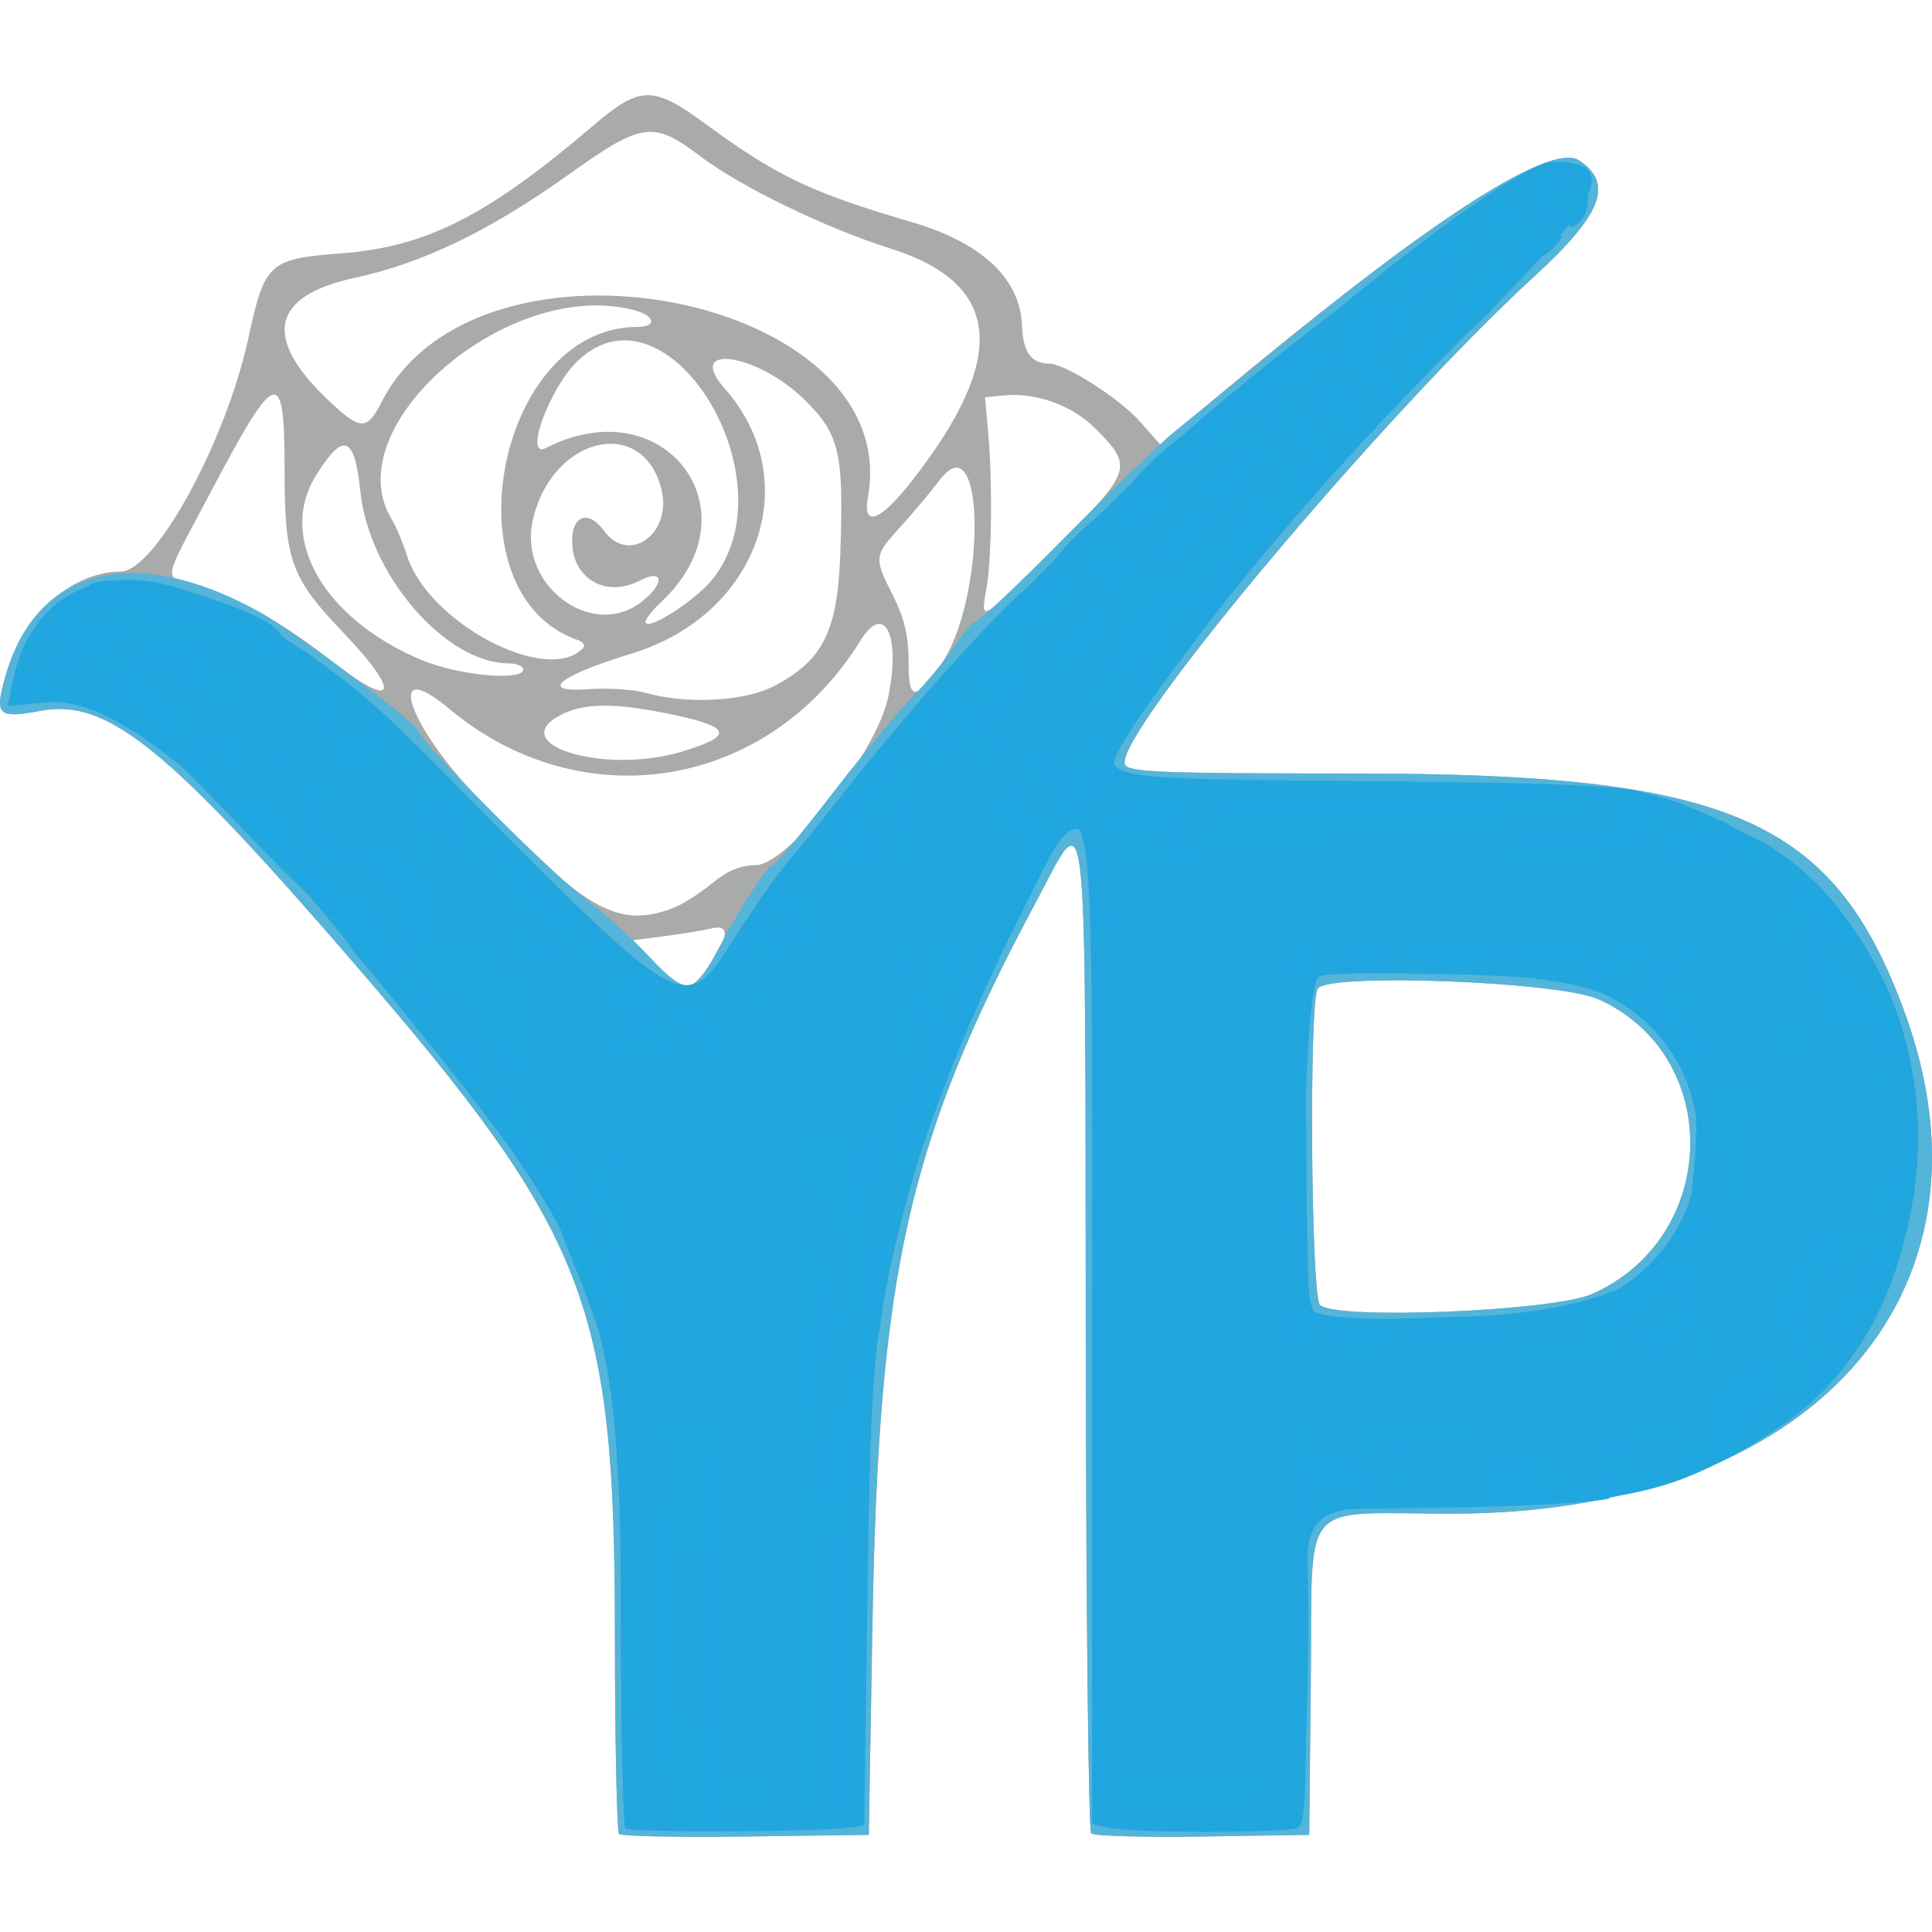 <?xml version="1.0" encoding="UTF-8" standalone="no"?>
<svg
   xmlns:dc="http://purl.org/dc/elements/1.1/"
   xmlns:cc="http://creativecommons.org/ns#"
   xmlns:rdf="http://www.w3.org/1999/02/22-rdf-syntax-ns#"
   xmlns:svg="http://www.w3.org/2000/svg"
   xmlns="http://www.w3.org/2000/svg"
   xmlns:sodipodi="http://sodipodi.sourceforge.net/DTD/sodipodi-0.dtd"
   xmlns:inkscape="http://www.inkscape.org/namespaces/inkscape"
   inkscape:version="1.0beta2 (2b71d25, 2019-12-03)"
   sodipodi:docname="yorkshire_logo.svg"
   viewBox="0 0 315.823 315.823"
   height="315.823"
   width="315.823"
   id="svg5056"
   version="1.1">
  <defs
     id="defs5060" />
  <sodipodi:namedview
     inkscape:current-layer="g5064"
     inkscape:window-maximized="0"
     inkscape:window-y="193"
     inkscape:window-x="365"
     inkscape:cy="147.88386"
     inkscape:cx="251.05799"
     inkscape:zoom="1.7791439"
     showgrid="false"
     id="namedview5058"
     inkscape:window-height="913"
     inkscape:window-width="1650"
     inkscape:pageshadow="2"
     inkscape:pageopacity="0"
     guidetolerance="10"
     gridtolerance="10"
     objecttolerance="10"
     borderopacity="1"
     inkscape:document-rotation="0"
     bordercolor="#666666"
     pagecolor="#ffffff" />
  <g
     transform="translate(-43.479,-52.116)"
     style="display:inline"
     id="g5064"
     inkscape:label="Image"
     inkscape:groupmode="layer">
    <g
       transform="translate(0,15.559)"
       style="display:inline"
       id="g5317">
      <path
         inkscape:connector-curvature="0"
         id="path5329"
         d="m 144.687,336.353 c -0.378,-0.378 -0.69,-15.349 -0.694,-33.27 -0.011,-53.255 -4.524,-64.858 -42.227,-108.583 -30.83,-35.754 -40.73,-43.77 -51.571,-41.757 -7.166,1.331 -7.694,0.782 -5.733,-5.963 2.813,-9.677 10.718,-16.756 18.756,-16.797 5.61,-0.029 17.174,-21.166 20.851,-38.112 2.692,-12.409 3.349,-13.006 15.313,-13.911 13.782,-1.042 23.817,-6.143 41.075,-20.875 7.701,-6.574 9.734,-6.599 18.421,-0.228 11.643,8.539 17.178,11.173 33.622,15.999 11.486,3.371 17.721,9.206 18.04,16.883 0.184,4.421 1.456,6.205 4.46,6.255 2.664,0.044 11.563,5.745 14.9,9.545 l 3.244,3.695 3.678,-3.112 c 37.112,-31.398 59.873,-46.632 64.778,-43.356 5.721,3.82 3.798,8.795 -7.347,19.011 -24.811,22.743 -68.685,75.051 -66.885,79.741 0.489,1.273 5.804,1.483 37.642,1.483 61.224,0 78.171,7.341 89.766,38.88 C 371.789,248.158 339.472,284 280.733,284 c -25.24,0 -22.658,-3.09 -22.975,27.5 l -0.259,25 -17.426,0.274 c -9.584,0.151 -17.782,-0.082 -18.218,-0.518 -0.436,-0.436 -0.835,-36.109 -0.887,-79.274 -0.114,-94.562 0.503,-89.154 -8.287,-72.694 -20.757,38.869 -25.576,60.21 -26.58,117.712 l -0.603,34.5 -20.063,0.27 c -11.035,0.149 -20.372,-0.039 -20.75,-0.417 z m 159.04,-88.265 c 20.922,-9.268 21.548,-39.011 1.015,-48.194 -6.472,-2.894 -44.221,-4.324 -45.86,-1.737 -1.437,2.268 -1.096,50.222 0.369,51.727 2.405,2.471 38.098,1.03 44.477,-1.796 z m -144.263,-53.821 c 3.206,-4.717 3.3,-6.672 0.286,-5.932 -1.238,0.304 -4.643,0.865 -7.568,1.246 l -5.318,0.694 3.771,3.862 c 4.677,4.79 5.653,4.804 8.829,0.13 z m -5.921,-9.284 c 1.47,-0.559 4.302,-2.359 6.293,-4 2.489,-2.051 4.72,-2.987 7.142,-2.996 5.321,-0.018 19.832,-18.405 21.702,-27.498 2.077,-10.101 -0.613,-15.569 -4.537,-9.22 -15.011,24.288 -45.471,29.336 -67.246,11.143 -10.441,-8.724 -6.991,2.314 4.482,14.339 17.826,18.683 23.107,21.676 32.166,18.232 z m 1.232,-25.51 c 8.738,-2.595 8.388,-4.054 -1.469,-6.124 -9.196,-1.931 -14.312,-1.916 -18.118,0.052 -9.275,4.796 6.948,9.825 19.587,6.071 z m 15.317,-10.801 c 7.967,-4.206 10.317,-8.96 10.755,-21.756 0.56,-16.371 -0.105,-19.27 -5.706,-24.871 -7.739,-7.739 -19.871,-9.548 -13.187,-1.967 13.271,15.054 5.555,36.983 -15.244,43.327 -11.922,3.636 -15.303,6.406 -7.103,5.819 3.241,-0.232 7.467,0.032 9.392,0.586 6.695,1.928 16.263,1.411 21.093,-1.139 z M 99.74,140.12 C 90.967,130.934 90,128.26 90,113.193 90,96.267 88.653,96.676 78.014,116.832 69.666,132.647 69.895,130.621 76.25,132.481 c 6.484,1.898 13.275,5.754 21.729,12.338 10.156,7.909 11.183,5.168 1.761,-4.698 z m 97.373,5.336 c 7.608,-10.562 7.563,-40.483 -0.046,-30.395 -1.412,1.872 -4.255,5.263 -6.318,7.533 -4.444,4.893 -4.463,5.065 -1.25,11.405 1.784,3.521 2.5,6.541 2.5,10.55 0,6.54 0.936,6.706 5.113,0.906 z M 129,146 c 0,-0.55 -1.037,-1 -2.304,-1 -10.405,0 -22.915,-14.493 -24.319,-28.173 -0.935,-9.116 -2.793,-9.746 -7.288,-2.472 -6.313,10.215 1.43,23.561 17.504,30.169 C 118.621,147.002 129,147.936 129,146 Z m 9.799,-3.52 c 0.385,-0.415 0.026,-0.985 -0.799,-1.267 C 116.357,133.818 124.637,90 147.678,90 150.883,90 150.598,88.2 147.25,87.293 126.688,81.722 98.162,106.297 107.543,121.5 c 0.679,1.1 1.789,3.746 2.466,5.881 3.507,11.047 23.039,21.291 28.79,15.1 z m 21.04,-11.102 c 13.349,-16.194 -7.181,-49.838 -21.882,-35.86 -4.661,4.432 -8.951,16.183 -5.207,14.264 19.396,-9.941 34.635,10.39 18.845,25.142 -1.427,1.333 -2.595,2.805 -2.595,3.27 0,1.716 7.903,-3.254 10.84,-6.816 z m -11.475,3.549 c 3.85,-3.028 3.625,-5.491 -0.315,-3.453 C 142.489,134.35 137,131.14 137,125.014 c 0,-4.272 2.705,-5.139 5.227,-1.676 4.073,5.591 11.182,0.416 9.367,-6.818 -3.073,-12.243 -18.094,-8.513 -21.052,5.227 -2.276,10.569 9.795,19.496 17.823,13.181 z m 67.763,-8.967 c 12.464,-12.431 12.679,-13.087 6.364,-19.401 -3.723,-3.723 -9.645,-5.869 -14.815,-5.368 L 204.5,101.5 205,107 c 0.738,8.115 0.608,20.899 -0.262,25.75 -1.018,5.677 -1.244,5.811 11.39,-6.789 z m -23.738,-10.591 c 16.012,-20.401 14.932,-32.439 -3.429,-38.218 -10.425,-3.282 -24.452,-10.083 -30.935,-15 -7.772,-5.895 -9.531,-5.659 -21.508,2.886 -12.949,9.238 -23.881,14.525 -34.996,16.926 -13.985,3.02 -15.239,10.051 -3.686,20.663 4.655,4.276 5.686,4.228 8.04,-0.376 15.821,-30.94 85.415,-17.369 79.487,15.5 -0.918,5.091 1.916,4.131 7.026,-2.381 z"
         style="display:inline;fill:#a9aaaa" />
      <path
         inkscape:connector-curvature="0"
         id="path5327"
         d="m 144.687,336.353 c -0.378,-0.378 -0.69,-15.349 -0.694,-33.27 -0.011,-53.255 -4.524,-64.858 -42.227,-108.583 -30.83,-35.754 -40.73,-43.77 -51.571,-41.757 -7.166,1.331 -7.694,0.782 -5.733,-5.963 C 49.552,129.269 65.542,125.315 85.83,136.551 91.539,139.712 112,155.018 112,156.127 c 0,1.5 20.84,22.51 26.802,27.022 3.134,2.371 8.022,6.796 10.861,9.832 5.943,6.353 7.23,6.254 10.985,-0.847 3.707,-7.01 8.289,-14.133 9.093,-14.134 0.418,-4.7e-4 4.809,-5.255 9.759,-11.678 4.95,-6.422 10.863,-13.557 13.141,-15.856 2.278,-2.299 5.375,-6.044 6.883,-8.322 1.508,-2.279 3.158,-4.143 3.666,-4.143 0.508,0 7.031,-6.188 14.494,-13.75 7.463,-7.562 15.528,-15.325 17.922,-17.25 2.393,-1.925 10.812,-8.783 18.707,-15.239 25.935,-21.209 43.145,-31.762 47.288,-28.995 5.721,3.82 3.798,8.795 -7.347,19.011 -24.811,22.743 -68.685,75.051 -66.885,79.741 0.489,1.273 5.804,1.483 37.642,1.483 61.224,0 78.171,7.341 89.766,38.88 C 371.789,248.158 339.472,284 280.733,284 c -25.24,0 -22.658,-3.09 -22.975,27.5 l -0.259,25 -17.426,0.274 c -9.584,0.151 -17.782,-0.082 -18.218,-0.518 -0.436,-0.436 -0.835,-36.109 -0.887,-79.274 -0.114,-94.562 0.503,-89.154 -8.287,-72.694 -20.757,38.869 -25.576,60.21 -26.58,117.712 l -0.603,34.5 -20.063,0.27 c -11.035,0.149 -20.372,-0.039 -20.75,-0.417 z m 159.04,-88.265 c 20.922,-9.268 21.548,-39.011 1.015,-48.194 -6.472,-2.894 -44.221,-4.324 -45.86,-1.737 -1.437,2.268 -1.096,50.222 0.369,51.727 2.405,2.471 38.098,1.03 44.477,-1.796 z"
         style="display:inline;fill:#54b4d9" />
      <path
         inkscape:connector-curvature="0"
         id="path5325"
         d="m 145.724,335.39 c -0.398,-0.398 -0.725,-15.611 -0.726,-33.807 -0.004,-49.65 -3.389,-59.956 -30.8,-93.756 -5.334,-6.577 -11.192,-13.841 -13.019,-16.143 C 79.966,164.963 61.866,150.35 51.211,151.345 l -6.424,0.6 0.643,-3.43 c 2.567,-13.682 13.358,-20.073 26.881,-15.922 8.857,2.719 10.787,3.635 18.095,8.583 11.585,7.844 14.392,10.273 29.073,25.156 35.535,36.023 36.048,36.303 43.863,23.916 3.075,-4.874 6.928,-10.411 8.562,-12.304 1.634,-1.894 6.149,-7.493 10.034,-12.443 12.58,-16.029 43.059,-47.775 58.627,-61.065 C 260.718,87.234 294.077,63 297.605,63 c 10.519,0 7.741,6.174 -11.248,24.992 -24.55,24.329 -42.123,44.794 -57.312,66.743 -6.617,9.562 -8.732,9.036 38.262,9.531 44.619,0.47 45.127,0.534 59.51,7.55 40.115,19.565 40.335,80.897 0.366,102.437 -12.242,6.598 -19.692,7.998 -45.184,8.496 -27.954,0.546 -25,-2.675 -25,27.266 0,21.665 -0.198,24.847 -1.582,25.378 -2.082,0.799 -26.281,0.784 -30.293,-0.018 L 222,334.75 v -80.906 c 0,-96.887 0.825,-92.702 -12.881,-65.344 -7.617,15.204 -14.915,33.913 -18.029,46.218 -4.776,18.875 -5.283,24.358 -5.817,62.939 l -0.514,37.156 -2.423,0.463 c -4.101,0.784 -35.844,0.883 -36.613,0.114 z M 304.5,249.188 c 24.126,-11.032 21.499,-45.218 -4,-52.05 -4.816,-1.29 -38.402,-2.088 -41.389,-0.983 -2.58,0.954 -3.385,52.147 -0.861,54.719 2.428,2.473 40.163,1.098 46.25,-1.686 z"
         style="display:inline;fill:#21a5e1" />
      <path
         inkscape:connector-curvature="0"
         id="path5323"
         d="m 145.75,335.429 c -0.412,-0.419 -0.751,-15.649 -0.753,-33.845 -0.003,-36.685 -0.561,-40.776 -8.106,-59.439 -1.7,-4.204 -3.172,-8.119 -3.271,-8.7 -0.1,-0.581 -1.182,-2.131 -2.406,-3.445 -1.295,-1.39 -1.997,-3.109 -1.679,-4.11 0.3,-0.947 0.002,-2.058 -0.664,-2.469 -0.853,-0.527 -1.019,-0.182 -0.564,1.166 0.402,1.191 -0.194,0.823 -1.58,-0.974 -6.853,-8.888 -19.626,-24.779 -23.386,-29.095 -4.642,-5.329 -5.793,-8.046 -2.091,-4.938 1.281,1.076 1,0.512 -0.653,-1.309 -1.597,-1.759 -3.206,-3.011 -3.577,-2.782 -0.37,0.229 -7.377,-6.607 -15.57,-15.19 -17.384,-18.213 -20.077,-19.901 -30.239,-18.952 l -6.424,0.6 0.643,-3.43 c 1.089,-5.807 7.029,-14.966 8.94,-13.785 1.716,1.06 7.294,0.333 10.317,-1.344 2.769,-1.537 2.728,-1.553 -2.688,-1.053 -3.482,0.321 -4.766,0.196 -3.5,-0.342 6.193,-2.631 33.181,5.481 30.839,9.27 -0.356,0.577 -0.201,0.773 0.344,0.435 0.963,-0.595 2.896,0.596 10.955,6.755 2.124,1.623 10.386,9.508 18.361,17.523 35.799,35.979 36.691,36.504 43.497,25.583 4.262,-6.838 7.045,-10.306 4.592,-5.723 -0.741,1.385 -0.627,1.833 0.465,1.833 0.795,0 1.446,-0.342 1.446,-0.76 0,-0.418 0.787,-0.966 1.75,-1.217 1.502,-0.392 1.517,-0.474 0.107,-0.573 -0.904,-0.064 -1.911,-0.814 -2.239,-1.668 -0.328,-0.854 -0.182,-1.296 0.324,-0.984 0.506,0.313 1.202,0.111 1.548,-0.448 0.345,-0.559 0.215,-1.016 -0.291,-1.016 -0.505,0 0.34,-1.462 1.879,-3.25 1.539,-1.788 5.977,-7.3 9.862,-12.25 13.938,-17.76 34.748,-39.893 29.455,-31.329 -0.398,0.644 0.427,0.306 1.833,-0.75 1.698,-1.276 2.173,-2.164 1.415,-2.645 -1.5,-0.952 9.111,-11.651 12.132,-12.232 C 229.956,117.931 234.049,115 231.723,115 230.775,115 230,115.402 230,115.893 c 0,0.491 -0.676,1.153 -1.503,1.47 -1.298,0.498 -1.287,0.247 0.078,-1.836 C 230.572,112.478 239,105.512 239,106.91 c 0,0.574 -1.152,1.799 -2.56,2.721 -1.929,1.264 -2.237,1.882 -1.25,2.508 2.021,1.282 3.81,1.013 3.81,-0.571 0,-0.788 0.959,-1.737 2.132,-2.109 1.256,-0.399 1.69,-0.95 1.055,-1.342 -4.336,-2.68 47.62,-45.196 55.114,-45.101 0.731,0.009 0.617,0.383 -0.293,0.958 -1.99,1.258 0.013,3.339 2.35,2.442 1.401,-0.538 1.473,-0.916 0.417,-2.197 -1.124,-1.364 -1.009,-1.405 0.974,-0.348 2.673,1.424 3.142,7.143 0.75,9.129 -1.229,1.02 -1.5,0.951 -1.5,-0.378 0,-1.772 -1.713,-2.09 -3.878,-0.719 C 294.452,72.961 295.5,75 297.714,75 c 1.407,0 1.388,0.229 -0.158,1.938 -1.36,1.502 -2.285,1.736 -4.12,1.038 -2.912,-1.107 -4.501,0.773 -2.122,2.512 1.657,1.212 -5.293,9.012 -12.255,13.756 -1.407,0.959 -2.142,1.746 -1.632,1.75 0.51,0.004 -2.654,3.719 -7.031,8.257 -4.377,4.537 -10.575,11.273 -13.772,14.969 -3.197,3.695 -6.333,6.62 -6.969,6.5 -0.636,-0.12 -1.032,0.378 -0.881,1.106 0.327,1.576 -5.749,9.535 -6.616,8.667 -0.33,-0.33 -0.153,-0.914 0.394,-1.296 0.547,-0.383 1.782,-1.933 2.744,-3.446 2.386,-3.749 0.245,-3.54 -3.369,0.328 -3.417,3.658 -4.184,6.481 -1.708,6.288 1.278,-0.099 0.621,1.311 -2.562,5.5 -8.813,11.599 -12.85,18.013 -12.1,19.226 0.534,0.864 0.148,1.064 -1.315,0.681 -1.524,-0.398 -2.221,0.022 -2.643,1.592 -1.082,4.032 -0.595,4.538 1.933,2.01 l 2.533,-2.533 40.717,0.455 c 38.718,0.432 46.822,0.915 45.704,2.723 -0.269,0.436 0.353,0.572 1.383,0.303 1.03,-0.269 4.225,0.522 7.1,1.759 l 5.227,2.248 -3.627,2.189 c -2.992,1.806 -3.38,2.393 -2.22,3.356 1.764,1.464 7.131,-0.288 6.082,-1.986 -1.417,-2.293 1.908,-2.622 5.439,-0.539 29.575,17.449 33.516,69.241 7.004,92.041 -9.757,8.391 -29.162,16.633 -31.082,13.202 C 307.302,278.718 306.023,278 304.95,278 c -2.421,0 -2.611,2.957 -0.2,3.115 7.771,0.511 -10.447,1.777 -27.75,1.929 -11.825,0.104 -21.05,0.361 -20.5,0.572 1.54,0.59 0.78,50.587 -0.784,51.581 -1.455,0.924 -26.14,1.068 -30.591,0.178 -2.746,-0.549 -3.107,-1.004 -2.975,-3.75 0.145,-3.022 0.164,-3.035 0.566,-0.375 0.229,1.512 0.73,2.75 1.114,2.75 1.157,0 -0.119,-139.208 -1.308,-142.75 -0.562,-1.673 -0.368,-2.25 0.754,-2.25 2.565,0 3.068,-3.303 0.785,-5.152 -2.503,-2.027 -2.6,-3.596 -0.373,-6.056 1.717,-1.897 2.565,-5.792 1.261,-5.792 -0.394,0 -1.017,1.012 -1.384,2.25 l -0.668,2.25 -0.917,-2.25 c -1.134,-2.784 -3.416,-2.895 -5.264,-0.256 -0.768,1.097 -1.765,1.659 -2.216,1.25 -0.451,-0.409 -0.542,0.031 -0.203,0.977 0.715,1.995 -1.942,5.117 -3.524,4.14 -0.688,-0.425 -0.891,0.252 -0.572,1.916 0.323,1.69 -0.679,4.918 -2.917,9.399 -2.837,5.68 -3.561,5.95 -1.541,0.575 0.258,-0.688 -0.199,-1.25 -1.016,-1.25 -1.483,0 -3.095,3.084 -4.292,8.209 -0.957,4.098 -3.167,5.542 -4.886,3.191 -1.974,-2.7 -3.087,-1.003 -1.153,1.758 0.881,1.258 1.602,3.585 1.602,5.172 0,2.115 0.388,2.735 1.457,2.325 1.07,-0.411 0.653,1.618 -1.572,7.643 -3.432,9.294 -7.384,24.842 -8.418,33.116 -0.382,3.06 -0.991,5.381 -1.352,5.158 -0.361,-0.223 -0.799,16.994 -0.973,38.261 -0.174,21.267 -0.539,38.891 -0.812,39.166 -0.829,0.835 -37.777,1.247 -38.581,0.43 z M 151.368,303.5 c -0.073,-16.775 -0.523,-30.5 -1,-30.5 -0.477,3.1e-4 -0.963,13.725 -1.078,30.5 -0.161,23.319 0.074,30.499 1,30.5 0.924,3e-5 1.179,-7.224 1.078,-30.5 z M 182,311.667 c 0,-19.185 -0.211,-22.333 -1.5,-22.333 -1.289,0 -1.5,3.148 -1.5,22.333 0,19.185 0.211,22.333 1.5,22.333 1.289,0 1.5,-3.148 1.5,-22.333 z M 180.392,318 c 0,-7.425 0.157,-10.463 0.35,-6.75 0.192,3.712 0.192,9.787 0,13.5 -0.192,3.712 -0.35,0.675 -0.35,-6.75 z M 161,304 c 0,-11.778 -0.238,-14 -1.5,-14 -1.262,0 -1.5,2.222 -1.5,14 0,11.778 0.238,14 1.5,14 1.262,0 1.5,-2.222 1.5,-14 z m 96.081,-23.403 c -0.894,-1.077 -0.864,-1.523 0.128,-1.921 0.821,-0.33 0.655,-0.547 -0.458,-0.597 -1.11,-0.05 -1.75,0.653 -1.75,1.921 0,1.178 0.667,2 1.622,2 1.279,0 1.376,-0.297 0.458,-1.403 z M 269,281.059 c 0,-0.518 -0.45,-1.219 -1,-1.559 -0.55,-0.34 -1,-1.437 -1,-2.438 0,-2.387 -5.6,-4.862 -7.256,-3.207 -0.859,0.859 -0.596,1.176 1.056,1.269 3.473,0.197 3.981,0.323 4.858,1.2 0.454,0.454 0.016,1.278 -0.972,1.831 -1.42,0.795 -1.55,1.304 -0.619,2.425 1.317,1.587 4.933,1.938 4.933,0.478 z M 183.985,277.75 c -0.012,-1.757 -0.217,-1.932 -0.934,-0.798 -0.505,0.799 -0.697,1.811 -0.426,2.25 0.867,1.403 1.375,0.861 1.36,-1.452 z M 179,275 c 0,-2.834 -1.271,-3.988 -2.393,-2.174 C 175.886,273.994 177.054,278 178.117,278 178.602,278 179,276.65 179,275 Z m 138,1.559 c 0,-0.243 -0.45,-0.719 -1,-1.059 -0.55,-0.34 -1,-0.141 -1,0.441 0,0.582 0.45,1.059 1,1.059 0.55,0 1,-0.198 1,-0.441 z m -44.203,-1.413 c 1.059,-0.672 1.053,-1.026 -0.034,-1.927 -1.589,-1.319 -4.331,0.054 -3.333,1.669 0.812,1.314 1.606,1.375 3.366,0.258 z M 293,275.067 c 0,-1.301 -3.385,-2.24 -5.353,-1.485 -0.899,0.345 -1.386,1.03 -1.082,1.523 0.735,1.189 6.435,1.156 6.435,-0.037 z m 18.441,-2.536 C 308.834,270.56 304,270.539 304,272.5 c 0,1.12 1.188,1.5 4.691,1.5 4.339,0 4.546,-0.11 2.75,-1.468 z m 31,-12.825 c -1.075,-0.602 -2.028,-0.494 -2.788,0.314 -0.874,0.931 -0.849,1.34 0.103,1.689 0.691,0.253 0.951,0.984 0.578,1.625 -0.373,0.641 0.316,0.292 1.532,-0.775 1.973,-1.731 2.034,-2.037 0.576,-2.854 z M 179.782,250 c -0.01,-3.025 -0.391,-6.85 -0.845,-8.5 -0.612,-2.221 -0.695,-1.697 -0.32,2.017 0.335,3.321 0.016,5.962 -0.944,7.813 -1.15,2.216 -1.215,3.422 -0.315,5.806 1.489,3.946 2.452,1.111 2.424,-7.136 z m 158.58,6.5 c -0.317,-0.825 -1.154,-1.5 -1.862,-1.5 -0.707,0 -1.545,0.675 -1.862,1.5 -0.415,1.08 0.106,1.5 1.862,1.5 1.756,0 2.276,-0.42 1.862,-1.5 z m -25.071,-1.504 c 0.395,-1.512 -0.078,-2.155 -1.93,-2.62 -3.305,-0.83 -3.87,0.006 -1.71,2.529 2.238,2.614 2.976,2.632 3.64,0.091 z m 33.442,-0.579 c 0.128,-1.054 -0.022,-1.355 -0.333,-0.667 -0.714,1.579 -3.399,1.644 -3.399,0.083 0,-0.642 -0.289,-0.878 -0.642,-0.524 -0.909,0.909 1.715,3.833 3.043,3.391 0.605,-0.201 1.204,-1.229 1.332,-2.283 z M 146,253.286 c 0,-0.892 -0.581,-1.277 -1.435,-0.949 -0.789,0.303 -1.654,0.014 -1.921,-0.643 -0.267,-0.657 -0.521,-0.256 -0.565,0.89 -0.043,1.146 0.19,2.352 0.519,2.681 1.006,1.006 3.402,-0.387 3.402,-1.978 z m 143.5,1.753 c 2.483,-0.6 2.695,-0.858 1.232,-1.496 -0.973,-0.424 -3.759,-0.27 -6.193,0.343 -2.433,0.613 -5.913,1.05 -7.732,0.972 -3.245,-0.139 -3.232,-0.155 0.693,-0.858 3.485,-0.624 3.614,-0.733 1,-0.844 -1.65,-0.07 -4.101,0.166 -5.446,0.526 -6.458,1.727 9.471,3.042 16.446,1.357 z M 186.085,249.55 C 186.588,249.028 187,246.35 187,243.6 c 0,-7.525 -1.666,-4.268 -2.251,4.4 -0.278,4.125 -0.298,6.375 -0.043,5 0.255,-1.375 0.875,-2.928 1.378,-3.45 z m 79.198,3.775 c -0.152,-0.79 4.939,-1.244 17,-1.514 C 303.255,251.341 318,245.211 318,236.963 c 0,-0.595 0.338,-0.873 0.75,-0.618 0.412,0.255 0.848,-0.506 0.968,-1.691 1.461,-14.443 1.448,-15.639 -0.218,-20.654 -4.532,-13.644 -13.527,-17.897 -38.491,-18.198 -14.852,-0.179 -15.251,-0.24 -16.278,-2.493 -1.373,-3.014 -3.092,-2.979 -2.513,0.051 0.397,2.075 0.078,2.355 -2.633,2.313 -1.736,-0.027 -2.988,0.435 -2.863,1.055 0.122,0.606 0.262,13.282 0.31,28.167 0.049,14.885 0.399,27.02 0.778,26.966 2.799,-0.399 4.344,0.294 3.802,1.707 -0.455,1.187 -0.055,1.485 1.643,1.226 1.235,-0.188 2.147,-0.85 2.028,-1.471 z M 339,250.941 c 0,-1.132 -0.45,-1.781 -1,-1.441 -0.55,0.34 -1,1.266 -1,2.059 0,0.793 0.45,1.441 1,1.441 0.55,0 1,-0.927 1,-2.059 z M 141.667,248.333 C 141.3,247.967 141,248.267 141,249 c 0,0.733 0.3,1.033 0.667,0.667 0.367,-0.367 0.367,-0.967 0,-1.333 z m 178.733,1.067 c 1.202,-0.461 1.327,-1.042 0.54,-2.513 -1.253,-2.342 -5.239,-0.831 -4.295,1.628 0.622,1.621 1.375,1.798 3.756,0.885 z m 30.59,-3.888 c 1.001,-1.206 0.927,-1.607 -0.39,-2.112 -1.648,-0.632 -4.6,1.115 -4.6,2.722 0,1.441 3.659,0.993 4.99,-0.611 z M 145.393,243.418 C 146.251,241.183 146.183,241 144.5,241 c -0.833,0 -1.5,0.889 -1.5,2 0,2.384 1.536,2.653 2.393,0.418 z m 198.274,-0.085 C 343.3,242.967 343,243.267 343,244 c 0,0.733 0.3,1.033 0.667,0.667 0.367,-0.367 0.367,-0.967 0,-1.333 z M 320.428,240.25 c -0.498,-0.412 -1.241,-1.2 -1.651,-1.75 -0.426,-0.571 -0.753,-0.249 -0.762,0.75 -0.009,0.973 0.725,1.75 1.651,1.75 0.917,0 1.259,-0.338 0.762,-0.75 z m -180.777,-7.338 c -1.251,-1.787 -1.353,-1.696 -1.437,1.278 -0.12,4.21 0.902,5.729 1.95,2.898 0.55,-1.486 0.375,-2.909 -0.512,-4.176 z m 47.335,-3.613 c 2.802,-4.749 -1.042,-8.843 -4.786,-5.099 -1.689,1.689 -1.494,4.8 0.3,4.8 0.833,0 1.5,0.889 1.5,2 0,2.807 0.492,2.526 2.986,-1.701 z M 138,226.441 C 138,224.049 137.543,223 136.5,223 c -1.549,0 -2.031,3.452 -0.895,6.412 0.972,2.532 2.395,0.766 2.395,-2.971 z m 216.93,-6 c 0.044,-3.164 -0.511,-5.786 -1.481,-7 -1.487,-1.86 -1.518,-1.836 -0.76,0.559 0.436,1.375 0.75,5.425 0.698,9 -0.059,4.082 0.197,5.756 0.689,4.5 0.431,-1.1 0.815,-4.276 0.854,-7.059 z M 144.6,224.4 c -0.484,-1.261 -0.966,-1.434 -1.766,-0.634 -0.605,0.605 -0.8,1.88 -0.434,2.834 0.484,1.261 0.966,1.434 1.766,0.634 0.605,-0.605 0.8,-1.88 0.434,-2.834 z m 49.458,-9.749 c -1.578,-4.15 -2.724,-3.146 -3.449,3.022 -0.485,4.125 -0.318,5.89 0.612,6.468 1.961,1.219 4.138,-6.066 2.837,-9.489 z m -68.4,3.673 c -0.372,-0.372 0.312,-1.728 1.52,-3.013 1.727,-1.839 1.936,-2.598 0.976,-3.557 -0.959,-0.959 -1.344,-0.743 -1.803,1.013 -0.667,2.549 -1.366,2.754 -3.352,0.983 -1.18,-1.053 -1.206,-0.99 -0.165,0.395 0.68,0.905 1.168,2.03 1.083,2.5 -0.293,1.634 0.09,2.355 1.25,2.355 0.642,0 0.863,-0.304 0.491,-0.676 z M 121.502,208.868 c -0.544,-2.165 -5.251,-5.452 -6.302,-4.401 -0.245,0.245 1.047,2.028 2.871,3.962 3.663,3.883 4.317,3.967 3.431,0.439 z M 354,207 c 0,-1.333 -0.667,-2 -2,-2 -1.927,0 -2.71,1.957 -1.333,3.333 C 352.043,209.71 354,208.927 354,207 Z m -205.115,-2.786 c 0.763,-1.426 0.569,-1.786 -0.965,-1.786 -1.884,0 -2.57,1.589 -1.254,2.905 0.962,0.962 1.158,0.863 2.219,-1.119 z M 157.5,204 c -0.34,-0.55 -1.379,-0.993 -2.309,-0.985 -1.457,0.013 -1.484,0.149 -0.191,0.985 1.958,1.266 3.282,1.266 2.5,0 z M 114,200.5 c 0,-0.825 -0.675,-1.5 -1.5,-1.5 -0.825,0 -1.5,0.675 -1.5,1.5 0,0.825 0.675,1.5 1.5,1.5 0.825,0 1.5,-0.675 1.5,-1.5 z m 199.882,0.75 c -0.326,-2.063 0.266,-3.25 1.618,-3.25 0.825,0 1.5,-0.638 1.5,-1.418 0,-0.78 0.29,-2.175 0.645,-3.099 0.573,-1.492 0.401,-1.529 -1.531,-0.332 -1.854,1.15 -2.327,1.128 -3.201,-0.151 -0.742,-1.086 -0.876,-0.299 -0.485,2.851 0.463,3.73 0.308,4.262 -1.086,3.727 -1.358,-0.521 -1.418,-0.373 -0.362,0.899 1.32,1.591 3.105,2.066 2.901,0.773 z M 150.5,197 c -0.34,-0.55 -1.379,-0.968 -2.309,-0.93 -1.378,0.057 -1.321,0.229 0.309,0.93 2.676,1.15 2.711,1.15 2,0 z m 42.43,-2.25 c -0.059,-2.724 -0.209,-2.926 -0.93,-1.25 -1.187,2.763 -1.187,4.5 0,4.5 0.55,0 0.968,-1.462 0.93,-3.25 z M 110,194 c 0,-2.271 -0.457,-3 -1.883,-3 -2.18,0 -3.396,3.32 -1.801,4.916 C 108.342,197.942 110,197.08 110,194 Z m 192.5,2 c -0.34,-0.55 0.341,-1 1.512,-1 1.972,0 2.009,-0.121 0.495,-1.636 -1.16,-1.16 -1.946,-1.325 -2.704,-0.567 -1.03,1.03 -0.483,4.203 0.725,4.203 0.325,0 0.312,-0.45 -0.028,-1 z m 42.845,-1.543 c -0.326,-0.849 -0.807,-1.329 -1.069,-1.067 -0.262,0.262 -0.18,0.957 0.183,1.543 0.986,1.595 1.562,1.286 0.886,-0.477 z M 143.6,191.4 c -0.356,-0.927 -0.872,-1.461 -1.147,-1.186 -0.275,0.275 -0.209,1.259 0.147,2.186 0.356,0.927 0.872,1.461 1.147,1.186 0.275,-0.275 0.209,-1.259 -0.147,-2.186 z m 130.4,2.217 c 0,-0.211 -0.9,-0.619 -2,-0.906 -1.1,-0.288 -2,-0.115 -2,0.383 0,0.499 0.9,0.906 2,0.906 1.1,0 2,-0.173 2,-0.383 z m 17.836,-1.176 c 0.185,-0.153 -0.514,-0.733 -1.553,-1.289 -1.482,-0.793 -2.152,-0.59 -3.11,0.944 -1.091,1.747 2.64,2.023 4.663,0.345 z M 343,189.431 c 0,-0.653 -0.759,-1.804 -1.687,-2.559 -1.465,-1.191 -1.607,-1.158 -1.078,0.256 0.335,0.895 0.135,2.103 -0.446,2.683 -0.58,0.58 -0.738,1.872 -0.35,2.872 0.773,1.994 3.561,-0.552 3.561,-3.251 z m -208,2.176 c 0,-1.386 -2.871,-3.07 -3.744,-2.196 -0.551,0.551 1.932,3.497 2.994,3.551 0.412,0.021 0.75,-0.589 0.75,-1.355 z m 40,-1.092 c 0,-0.699 -0.675,-1.831 -1.5,-2.515 -1.036,-0.86 -1.5,-0.898 -1.5,-0.122 0,0.617 -0.745,1.122 -1.655,1.122 -1.508,0 -1.499,0.172 0.094,1.933 1.828,2.02 4.561,1.77 4.561,-0.417 z m -36.333,-3.182 C 138.3,186.967 138,187.267 138,188 c 0,0.733 0.3,1.033 0.667,0.667 0.367,-0.367 0.367,-0.967 0,-1.333 z M 134.25,182.806 c -2.313,-2.313 -3.905,-1.956 -2.905,0.651 0.326,0.849 1.606,1.543 2.846,1.543 h 2.254 z m 203.48,-0.495 c 0.195,-0.585 -0.339,-1.331 -1.188,-1.656 -1.081,-0.415 -1.542,0.022 -1.542,1.46 0,2.057 2.06,2.205 2.73,0.196 z M 96.541,179.067 C 96.179,178.48 95.403,178 94.819,178 c -0.663,0 -0.587,0.574 0.202,1.524 1.372,1.653 2.597,1.284 1.521,-0.458 z M 104.842,178 c -2.406,-3.254 -5.274,-3.921 -6.223,-1.448 -0.328,0.854 -0.233,1.328 0.211,1.054 0.444,-0.274 2.126,0.345 3.739,1.375 4.209,2.689 4.799,2.435 2.274,-0.98 z M 93,176.567 c 0,-0.788 0.867,-1.708 1.927,-2.044 2.603,-0.826 2.099,-5.116 -0.844,-7.178 -2.134,-1.495 -2.182,-1.477 -1.014,0.392 C 94.974,170.79 93.493,175 90.512,175 c -1.767,0 -2.289,0.418 -1.874,1.5 C 89.373,178.413 93,178.469 93,176.567 Z m 93.418,0.826 C 187.288,177.059 188,175.901 188,174.82 c 0,-2.775 -3.409,-1.936 -3.82,0.941 -0.345,2.42 -0.162,2.554 2.238,1.633 z M 317,176.059 c 0,-0.518 -0.45,-1.219 -1,-1.559 -0.55,-0.34 -1,0.084 -1,0.941 0,0.857 0.45,1.559 1,1.559 0.55,0 1,-0.423 1,-0.941 z m -198.241,-3.329 c -0.215,-4.227 -1.817,-5.086 -6.067,-3.252 -1.608,0.694 -1.442,1.086 1.5,3.549 3.678,3.079 4.735,3.01 4.567,-0.297 z M 127,175.559 c 0,-0.243 -0.45,-0.719 -1,-1.059 -0.55,-0.34 -1,-0.141 -1,0.441 0,0.582 0.45,1.059 1,1.059 0.55,0 1,-0.198 1,-0.441 z m 109.457,-0.49 c 0.316,-0.512 0.111,-1.218 -0.457,-1.569 -0.568,-0.351 -0.774,-1.057 -0.457,-1.569 C 235.859,171.419 235.416,171 234.559,171 233.563,171 233,171.902 233,173.5 c 0,2.47 2.265,3.498 3.457,1.569 z M 287,175 c 0,-0.637 -8.167,-1 -22.5,-1 -14.333,0 -22.5,0.363 -22.5,1 0,0.637 8.167,1 22.5,1 14.333,0 22.5,-0.363 22.5,-1 z M 181.757,171.424 C 180.773,170.439 179,171.95 179,173.773 c 0,1.526 0.132,1.524 1.69,-0.035 0.93,-0.93 1.41,-1.971 1.067,-2.314 z M 212,174 c 0,-0.55 -0.45,-1 -1,-1 -0.55,0 -1,0.45 -1,1 0,0.55 0.45,1 1,1 0.55,0 1,-0.45 1,-1 z m 93.845,-0.848 c 2.307,-1.774 2.188,-1.802 -7.215,-1.679 -11.937,0.155 -14.556,1.756 -4.63,2.829 7.424,0.803 9.579,0.594 11.845,-1.15 z m -111.853,-3.433 c 0.015,-1.51 -3.204,-1.995 -4.078,-0.614 -1.745,2.756 -1.103,3.795 1.578,2.552 1.371,-0.636 2.496,-1.508 2.5,-1.937 z M 85,170.622 c 0,-0.208 -0.787,-0.995 -1.75,-1.75 -1.586,-1.244 -1.621,-1.208 -0.378,0.378 C 84.179,170.916 85,171.445 85,170.622 Z m 100,-2.74 c 0,-0.55 -0.45,-0.722 -1,-0.382 -0.55,0.34 -1,1.068 -1,1.618 0,0.55 0.45,0.722 1,0.382 0.55,-0.34 1,-1.068 1,-1.618 z m 112,-0.876 c 1.544,-0.149 0.617,-0.557 -2.424,-1.066 -2.899,-0.485 -5.648,-0.437 -6.684,0.118 C 286.924,166.576 275.977,167 263.566,167 c -12.411,0 -22.566,0.338 -22.567,0.75 -0.001,0.632 48.421,-0.011 56.001,-0.744 z M 308,168 c 0,-0.55 -1.012,-0.993 -2.25,-0.985 -1.819,0.012 -1.963,0.201 -0.75,0.985 1.939,1.253 3,1.253 3,0 z m -91.309,-5.451 c -0.87,-0.87 -1.821,-1.147 -2.144,-0.625 -0.319,0.516 -0.123,1.221 0.436,1.567 0.559,0.345 1.047,1.614 1.084,2.819 l 0.068,2.191 1.06,-2.194 c 0.822,-1.7 0.708,-2.546 -0.504,-3.758 z M 80.985,166.25 c -0.035,-1.725 -1.846,-3.454 -2.921,-2.789 -0.879,0.543 -0.877,1.059 0.011,2.128 1.255,1.512 2.936,1.893 2.911,0.661 z M 210,165.559 c 0,-1.055 -1.919,-1.499 -2.49,-0.575 -0.345,0.559 0.073,1.016 0.931,1.016 C 209.298,166 210,165.802 210,165.559 Z M 189.608,163.25 c 1.558,-2.053 1.816,-5.25 0.423,-5.25 -0.533,0 -0.727,0.629 -0.432,1.399 0.295,0.769 0.056,1.696 -0.531,2.059 -0.587,0.363 -1.082,0.071 -1.1,-0.649 -0.02,-0.821 -0.568,-0.601 -1.468,0.588 -1.49,1.969 -1.173,3.603 0.699,3.603 0.594,0 1.679,-0.787 2.409,-1.75 z M 92,161.969 c 0,-2.291 -2.185,-3.495 -4.636,-2.555 -1.491,0.572 -1.477,0.803 0.155,2.607 C 89.833,164.578 92,164.553 92,161.969 Z m -12.75,-4.131 c 3.353,-3.521 1.206,-3.974 -3.244,-0.684 -2.494,1.844 -2.753,2.451 -1.803,4.226 1.074,2.007 1.144,2.013 2.203,0.184 0.602,-1.039 1.881,-2.715 2.844,-3.726 z m 129.57,0.334 c 0.212,-1.442 -0.208,-2.172 -1.25,-2.172 -1.864,0 -2.114,-2.614 -0.32,-3.338 0.688,-0.277 0.223,-0.54 -1.031,-0.583 -3.207,-0.111 -3.886,2.582 -1.336,5.296 1.175,1.25 1.794,2.639 1.377,3.086 -0.418,0.447 -0.084,0.603 0.741,0.347 0.825,-0.256 1.644,-1.442 1.82,-2.637 z m -9.403,-0.529 C 199.07,156.739 198.129,156 197.326,156 c -1.005,0 -1.263,-0.623 -0.826,-2 0.45,-1.419 0.18,-2 -0.933,-2 -1.845,0 -1.861,0.097 -0.592,3.435 0.536,1.411 1.661,2.565 2.5,2.565 0.839,0 1.525,0.525 1.525,1.167 0,0.642 0.236,0.931 0.524,0.643 0.288,-0.288 0.24,-1.263 -0.107,-2.167 z M 68.166,153.999 c -2.384,-2.156 -4.042,-4.39 -3.687,-4.966 0.799,-1.292 -1.943,-2.453 -3.963,-1.678 -1.949,0.748 -0.817,3.645 1.424,3.645 0.95,0 3.489,1.556 5.643,3.458 2.154,1.902 4.142,3.459 4.417,3.459 0.275,3.4e-4 -1.45,-1.763 -3.834,-3.918 z M 98,155.622 c 0,-0.758 0.686,-1.947 1.524,-2.643 0.838,-0.696 1.336,-1.453 1.106,-1.683 -0.427,-0.427 -5.63,4.423 -5.63,5.249 0,0.25 0.675,0.455 1.5,0.455 0.825,0 1.5,-0.62 1.5,-1.378 z m 7.857,0.487 c 0.99,-0.627 1.045,-1.053 0.202,-1.573 -1.433,-0.885 -4.059,0.041 -4.059,1.432 0,1.247 1.996,1.32 3.857,0.141 z M 225.5,156 c 0.34,-0.55 0.168,-1 -0.382,-1 -0.55,0 -1.278,0.45 -1.618,1 -0.34,0.55 -0.168,1 0.382,1 0.55,0 1.278,-0.45 1.618,-1 z M 47.736,148.851 c 0.114,-1.516 -0.151,-1.836 -0.9,-1.087 -0.584,0.584 -0.76,1.551 -0.39,2.149 0.94,1.521 1.106,1.385 1.29,-1.062 z M 231,148.475 c 0,-0.721 0.29,-2.068 0.645,-2.992 0.55,-1.433 0.365,-1.506 -1.25,-0.497 -2.109,1.317 -2.689,6.065 -0.645,5.28 0.688,-0.264 1.25,-1.07 1.25,-1.791 z M 97.667,149.333 C 97.3,148.967 96.7,148.967 96.333,149.333 95.967,149.7 96.267,150 97,150 c 0.733,0 1.033,-0.3 0.667,-0.667 z M 54.5,146.578 c 4.559,-1.587 5.155,-2.821 1.5,-3.11 -3.834,-0.303 -7.059,1.214 -6.374,3 0.323,0.843 0.652,1.525 0.731,1.517 C 50.436,147.977 52.3,147.344 54.5,146.578 Z M 74,147.082 C 74,144.127 72.567,143 68.81,143 c -4.413,0 -4.992,2.246 -0.731,2.835 1.332,0.184 2.849,0.747 3.372,1.25 1.222,1.177 2.55,1.176 2.55,-0.003 z M 205,144 c 0,-2.333 -1.264,-2.592 -2.919,-0.597 -0.894,1.077 -0.864,1.523 0.128,1.921 C 204.526,146.254 205,146.029 205,144 Z m -117,0.607 c 0,-0.216 -0.675,-0.652 -1.5,-0.969 -0.825,-0.317 -1.5,-0.14 -1.5,0.393 0,0.533 0.675,0.969 1.5,0.969 0.825,0 1.5,-0.177 1.5,-0.393 z M 64,141 c 0,-0.55 -0.423,-1 -0.941,-1 -0.518,0 -1.219,0.45 -1.559,1 -0.34,0.55 0.084,1 0.941,1 C 63.298,142 64,141.55 64,141 Z m -9.229,-1.188 C 54.153,137.958 52,137.651 52,139.417 52,140.287 52.712,141 53.583,141 c 0.871,0 1.405,-0.534 1.188,-1.188 z m 27.943,-1.453 c 0.5,-1.5 -4.268,-3.364 -8.51,-3.328 -3.294,0.028 -3.51,0.178 -1.952,1.361 0.963,0.731 2.87,1.115 4.238,0.854 1.702,-0.325 2.687,0.048 3.122,1.181 0.663,1.727 2.518,1.687 3.103,-0.068 z M 220,126.882 c 0,-0.55 -0.45,-0.722 -1,-0.382 -0.55,0.34 -1,1.068 -1,1.618 0,0.55 0.45,0.722 1,0.382 0.55,-0.34 1,-1.068 1,-1.618 z m 14.241,-0.404 c -0.385,-2.012 -0.761,-2.29 -1.861,-1.378 -1.979,1.642 -1.7,3.9 0.482,3.9 1.451,0 1.755,-0.557 1.379,-2.522 z m -9.748,-3.466 c 0.35,-0.567 -0.051,-0.735 -0.941,-0.393 -1.732,0.665 -2.049,1.382 -0.611,1.382 0.518,0 1.216,-0.445 1.552,-0.989 z M 251.5,123 c 0.34,-0.55 0.393,-1 0.118,-1 -0.275,0 -0.778,0.45 -1.118,1 -0.34,0.55 -0.393,1 -0.118,1 0.275,0 0.778,-0.45 1.118,-1 z m -6.728,-5.561 C 243.259,115.926 240,118.218 240,120.795 v 2.66 l 2.697,-2.697 c 1.483,-1.483 2.417,-2.977 2.075,-3.319 z m 12.77,-1.37 c -0.316,-0.512 -0.118,-1.214 0.441,-1.559 1.56,-0.964 1.206,-2.797 -0.419,-2.173 -0.789,0.303 -1.654,0.014 -1.921,-0.643 -0.267,-0.657 -0.521,-0.271 -0.565,0.856 -0.043,1.127 0.461,2.59 1.121,3.25 1.429,1.429 2.149,1.573 1.343,0.269 z m -9.575,-4.129 c -1.148,-2.145 -4.014,-2.305 -4.694,-0.262 -0.221,0.663 0.837,1.363 2.417,1.6 1.545,0.232 2.938,0.49 3.094,0.572 0.157,0.082 -0.211,-0.777 -0.817,-1.911 z M 254,108.329 c 0,-0.369 -0.625,-1.382 -1.389,-2.25 C 250.527,103.71 252.27,100 255.468,100 c 1.866,0 2.532,0.527 2.532,2 0,1.1 0.45,2 1,2 2.744,0 0.893,-4.771 -2.082,-5.366 C 253.393,97.929 250,99.367 250,101.567 c 0,0.823 -0.641,1.742 -1.425,2.043 -1.147,0.44 -1.014,1.019 0.68,2.969 1.96,2.254 4.745,3.282 4.745,1.75 z m 16.667,-6.995 c -0.367,-0.367 -0.967,-0.367 -1.333,0 C 268.967,101.7 269.267,102 270,102 c 0.733,0 1.033,-0.3 0.667,-0.667 z m 3.11,-5.344 c 0.262,-2.354 0.212,-2.38 -0.915,-0.49 -0.655,1.1 -1.68,2.362 -2.277,2.804 -0.645,0.478 -0.274,0.676 0.915,0.49 1.282,-0.201 2.099,-1.208 2.277,-2.804 z m -10.11,-0.656 c -0.367,-0.367 -0.967,-0.367 -1.333,0 C 261.967,95.7 262.267,96 263,96 c 0.733,0 1.033,-0.3 0.667,-0.667 z m 0.25,-1.69 c -1.108,-0.947 -6.959,-1.521 -6.407,-0.629 0.335,0.542 2.007,0.985 3.716,0.985 1.709,0 2.92,-0.16 2.691,-0.356 z m 13.812,-1.248 c -0.332,-0.332 -1.195,-0.368 -1.917,-0.079 -0.798,0.319 -0.561,0.556 0.604,0.604 1.054,0.043 1.645,-0.193 1.312,-0.525 z m -7.168,-6.631 C 269.978,85.361 268.6,85.076 267.5,85.131 c -1.679,0.085 -1.719,0.174 -0.25,0.558 1.111,0.29 1.755,1.434 1.765,3.134 L 269.029,91.5 270.326,89 c 0.897,-1.73 0.97,-2.726 0.235,-3.235 z m 13.118,0.581 c -0.291,-0.291 -1.575,-0.183 -2.854,0.239 L 278.5,87.353 281,87.991 c 2.305,0.588 3.921,-0.404 2.68,-1.645 z m -3.156,-3.672 c 2.409,-2.34 3.111,-3.64 2.366,-4.384 C 281.707,77.107 278,77.739 278,79.123 c 0,0.489 -1.11,1.855 -2.466,3.034 -1.356,1.179 -2.23,2.526 -1.941,2.993 1.043,1.688 3.573,0.784 6.931,-2.477 z M 288,85.059 c 0,-0.518 -0.45,-1.219 -1,-1.559 -0.55,-0.34 -1,0.084 -1,0.941 C 286,85.298 286.45,86 287,86 c 0.55,0 1,-0.423 1,-0.941 z m -1.412,-11.804 c -1.092,-1.092 -1.841,0.645 -1.057,2.452 0.744,1.713 0.798,1.712 1.212,-0.035 0.238,-1.006 0.169,-2.093 -0.155,-2.417 z m 4.078,-2.922 C 290.3,69.967 290,70.267 290,71 c 0,0.733 0.3,1.033 0.667,0.667 0.367,-0.367 0.367,-0.967 0,-1.333 z m 4,-3 C 294.3,66.967 294,67.267 294,68 c 0,0.733 0.3,1.033 0.667,0.667 0.367,-0.367 0.367,-0.967 0,-1.333 z M 198.5,206 c -0.34,-0.55 -0.141,-1 0.441,-1 0.582,0 1.059,0.45 1.059,1 0,0.55 -0.198,1 -0.441,1 -0.243,0 -0.719,-0.45 -1.059,-1 z m 2.5,-3.5 c 0,-0.825 0.436,-1.5 0.969,-1.5 0.533,0 0.71,0.675 0.393,1.5 -0.317,0.825 -0.752,1.5 -0.969,1.5 C 201.177,204 201,203.325 201,202.5 Z M 97.405,186.845 c -0.442,-0.715 -0.274,-0.883 0.441,-0.441 1.153,0.712 1.548,1.595 0.714,1.595 -0.243,0 -0.762,-0.52 -1.155,-1.155 z m 125.674,-1.429 c 0.048,-1.165 0.285,-1.402 0.604,-0.604 0.289,0.722 0.253,1.584 -0.079,1.917 -0.332,0.332 -0.569,-0.258 -0.525,-1.312 z M 212.5,132 c 0.34,-0.55 0.843,-1 1.118,-1 0.275,0 0.222,0.45 -0.118,1 -0.34,0.55 -0.843,1 -1.118,1 -0.275,0 -0.222,-0.45 0.118,-1 z"
         style="display:inline;fill:#21a6dd" />
      <path
         inkscape:connector-curvature="0"
         id="path5321"
         d="m 152.863,333.106 c 1.151,-0.729 1.151,-0.934 0,-1.317 -2.204,-0.733 -2.617,-50.892 -0.438,-53.071 1.972,-1.972 1.992,-3.443 0.074,-5.36 -2.364,-2.364 -1.924,-4.704 0.75,-3.987 1.238,0.332 3.712,0.609 5.5,0.617 L 162,270 v 10 10 h -4 -4 v 14 14 h 4 4 v 4 4 h 4 c 6.756,0 4.677,5.804 -2.184,6.1 -2.292,0.099 -2.29,0.108 0.184,0.9 1.755,0.562 0.266,0.826 -5,0.885 -4.565,0.051 -6.967,-0.254 -6.137,-0.779 z M 174.063,305.25 c 0.038,-17.267 0.409,-27.892 0.93,-26.602 1.966,4.873 4.007,2.094 4.007,-5.457 0,-1.408 0.857,-4.389 1.903,-6.625 1.047,-2.236 2.188,-5.641 2.537,-7.566 0.348,-1.925 0.893,-4.737 1.21,-6.25 0.732,-3.492 -1.367,-3.726 -2.24,-0.25 -1.093,4.355 -2.739,2.884 -1.958,-1.75 0.394,-2.337 0.942,-5.625 1.218,-7.306 0.338,-2.057 -0.017,-3.486 -1.084,-4.372 C 179.714,238.348 179,236.947 179,235.959 179,232.837 177.849,231 175.893,231 174.316,231 174,230.249 174,226.5 c 0,-4.476 0.018,-4.5 3.5,-4.5 3.333,0 3.5,0.167 3.5,3.5 0,2.378 0.461,3.5 1.439,3.5 2.913,0 3.871,22.106 1.69,39 -0.603,4.675 -1.349,10.525 -1.657,13 -0.996,8.007 -1.465,9.407 -2.727,8.145 -2.576,-2.576 -2.895,-0.233 -2.736,20.105 0.205,26.215 0.294,24.75 -1.508,24.75 -1.3,0 -1.492,-3.833 -1.437,-28.75 z M 230.25,333.268 c -5.662,-0.51 -6.518,-5.564 -1.125,-6.643 7.855,-1.571 20.875,-0.735 20.875,1.34 0,2.798 -2.932,4.01 -10.184,4.208 L 233.5,332.345 240,333 l 6.5,0.655 -6,-0.002 c -3.3,-0.001 -7.912,-0.174 -10.25,-0.385 z M 254,311.833 c 0,-12.192 0.163,-21.979 0.362,-21.75 C 255.267,291.126 255.855,334 254.964,334 254.374,334 254,325.393 254,311.833 Z M 180.392,318 c 0,-7.425 0.157,-10.463 0.35,-6.75 0.192,3.712 0.192,9.787 0,13.5 -0.192,3.712 -0.35,0.675 -0.35,-6.75 z m 1.982,-2.5 c 0.002,-6.05 0.167,-8.396 0.366,-5.213 0.199,3.183 0.197,8.133 -0.004,11 -0.201,2.867 -0.364,0.263 -0.362,-5.787 z m -35.936,2.2 c -1.11,-2.891 0.05,-28.032 1.312,-28.451 0.963,-0.32 1.25,3.047 1.25,14.668 0,13.795 -0.834,18.284 -2.562,13.783 z M 254,283 c 0,-0.55 1.012,-0.993 2.25,-0.985 1.819,0.012 1.963,0.201 0.75,0.985 -1.939,1.253 -3,1.253 -3,0 z m 15.666,-2.25 c 0.431,-0.688 0.644,-2.102 0.472,-3.143 -0.295,-1.791 0.315,-1.866 11.275,-1.382 C 292.243,276.703 293,276.614 293,274.868 293,273.459 293.737,273 296,273 c 2.983,0 3.965,1.285 1.94,2.537 -0.688,0.425 -0.52,1.06 0.481,1.809 2.712,2.03 0.175,3.94 -5.903,4.444 -5.125,0.425 -5.635,0.29 -5.342,-1.41 0.279,-1.62 -0.429,-1.923 -5.123,-2.189 -7.029,-0.399 -10.158,0.372 -9.411,2.319 0.398,1.037 -0.086,1.49 -1.594,1.49 -1.484,0 -1.919,-0.393 -1.382,-1.25 z m -9.608,-1.18 c -0.627,-0.756 -2.247,-1.652 -3.599,-1.991 -3.714,-0.932 -3.661,-7.579 0.06,-7.579 2.188,0 2.437,0.329 1.892,2.5 -0.545,2.17 -0.283,2.516 1.981,2.625 4.433,0.212 4.932,0.344 5.241,1.375 0.58,1.938 -4.289,4.619 -5.575,3.07 z M 305.75,277.911 c -1.512,-1.143 -2.75,-2.49 -2.75,-2.994 0,-1.554 5.744,-1.027 6.362,0.583 0.317,0.827 1.802,1.5 3.307,1.5 3.2,0 2.121,1.567 -1.669,2.423 -1.663,0.376 -3.421,-0.131 -5.25,-1.513 z m 11.943,-2.844 c 0.425,-1.624 -0.098,-1.984 -3.266,-2.25 -2.075,-0.174 -3.972,-0.926 -4.217,-1.671 -0.473,-1.439 6.815,-1.223 11.541,0.342 1.931,0.64 2.25,0.392 2.25,-1.746 0,-6.809 1.016,-8.569 5.361,-9.286 2.276,-0.375 4.707,-1.141 5.401,-1.702 2.159,-1.744 6.581,3.759 4.607,5.733 -1.836,1.836 -4.041,1.96 -4.654,0.262 -0.301,-0.832 -1.474,-0.292 -3.508,1.615 -1.681,1.576 -2.855,3.389 -2.609,4.031 0.248,0.645 -2.028,2.38 -5.098,3.885 -6.609,3.242 -6.444,3.219 -5.808,0.786 z m -53.052,-2.559 C 264.289,271.589 264,270.648 264,270.418 264,270.188 269.49,270 276.2,270 c 13.681,0 15.256,1.577 2.3,2.303 -4.4,0.246 -9.174,0.769 -10.609,1.162 -1.96,0.537 -2.768,0.298 -3.25,-0.957 z M 174.032,256.177 c -0.029,-15.887 0.111,-17.296 1.697,-16.99 2.66,0.512 3.922,9.438 1.683,11.911 -1.416,1.565 -1.488,2.305 -0.46,4.786 1.446,3.49 0.514,13.132 -1.53,15.827 -1.161,1.531 -1.363,-0.723 -1.39,-15.533 z M 147,264.5 c 0,-1.375 0.45,-2.5 1,-2.5 0.55,0 1,1.125 1,2.5 0,1.375 -0.45,2.5 -1,2.5 -0.55,0 -1,-1.125 -1,-2.5 z m -2.85,-5.357 c -0.953,-1.683 -1.028,-2.665 -0.26,-3.433 1.536,-1.536 2.313,-0.347 1.928,2.949 L 145.486,261.5 Z M 318,259.117 c 0,-0.486 0.9,-1.119 2,-1.406 1.1,-0.288 2,-1.24 2,-2.117 0,-2.282 -3.734,-1.992 -5.232,0.406 -1.386,2.22 -3.776,2.697 -3.754,0.75 0.034,-3.073 1.354,-5.727 3.094,-6.217 1.041,-0.293 2.792,-0.788 3.892,-1.101 1.628,-0.462 2,-0.09 2,2 0,1.412 0.45,2.567 1,2.567 1.393,0 1.253,3.347 -0.2,4.8 -1.392,1.392 -4.8,1.617 -4.8,0.317 z M 342,259 c 0,-0.55 -0.653,-1 -1.45,-1 -0.798,0 -1.81,-0.596 -2.25,-1.325 -0.44,-0.729 -1.587,-1.615 -2.55,-1.969 -3.073,-1.129 -2.466,-10.309 0.735,-11.113 1.533,-0.385 2.724,-1.575 3.108,-3.108 C 340.151,238.262 340.733,238 345.108,238 H 350 v -4.622 c 0,-3.908 0.222,-4.438 1.438,-3.429 1.518,1.26 3.08,-2.522 3.905,-9.449 0.196,-1.65 0.425,7e-4 0.507,3.668 0.171,7.621 -0.43,9.93 -2.391,9.178 -1.889,-0.725 -3.062,4.223 -1.459,6.154 2.175,2.62 0.384,5.157 -2.072,2.935 -1.895,-1.715 -2.209,-1.729 -4.729,-0.217 C 338.779,246.071 334.69,255 339.345,255 340.472,255 344,258.419 344,259.511 344,259.78 343.55,260 343,260 c -0.55,0 -1,-0.45 -1,-1 z m -88,-5.035 c 0,-3.734 0.15,-3.955 2.013,-2.958 C 258.656,252.422 258.477,258 255.787,258 254.366,258 254,257.173 254,253.965 Z m 7,3.108 c 0,-2.672 8.462,-4.916 9.393,-2.491 C 271.54,257.571 270.988,258 266,258 c -2.75,0 -5,-0.417 -5,-0.927 z m 30,-0.679 c 2.316,-1.011 4.908,-1.32 7.661,-0.913 4.176,0.617 7.008,-0.903 3.902,-2.095 C 300.092,252.438 300.742,251 303.642,251 c 1.687,0 4.56,-1.638 7.947,-4.532 5.358,-4.578 10.411,-5.495 10.411,-1.891 0,0.748 -0.562,1.148 -1.25,0.89 -1.444,-0.543 -7.75,3.054 -7.75,4.421 0,0.504 -1.363,1.392 -3.03,1.973 -2.595,0.905 -2.938,1.421 -2.392,3.598 L 308.217,258 297.858,257.961 C 287.692,257.923 287.565,257.894 291,256.394 Z m -15.25,-2.099 c 1.238,-0.238 3.263,-0.238 4.5,0 1.238,0.238 0.225,0.433 -2.25,0.433 -2.475,0 -3.487,-0.195 -2.25,-0.433 z M 343,252.2 c 0,-3.553 1.647,-5.2 5.2,-5.2 3.565,0 3.525,0.945 -0.209,4.852 C 344.279,255.736 343,255.826 343,252.2 Z M 142.433,250.588 C 142.076,249.165 141.442,248 141.026,248 c -1.077,0 -5.259,-11.839 -4.696,-13.292 0.257,-0.664 1.008,0.255 1.667,2.042 0.659,1.788 1.83,3.25 2.601,3.25 1.881,0 1.809,-4.417 -0.098,-6 -1.615,-1.341 -2.015,-7.639 -0.624,-9.833 0.58,-0.915 1.21,0.118 2.009,3.291 0.64,2.543 1.828,4.879 2.64,5.19 C 146.984,233.591 146.518,241 144,241 c -1.1,0 -2,0.45 -2,1 0,0.55 0.9,1.9 2,3 2.357,2.357 2.584,5.271 0.541,6.966 -1.202,0.998 -1.573,0.755 -2.108,-1.378 z M 254,224.667 c 0,-12.467 0.338,-22.666 0.75,-22.665 0.948,0.002 0.901,43.681 -0.048,44.63 C 254.316,247.018 254,237.133 254,224.667 Z m -67,17.274 c 0,-1.132 0.43,-1.793 0.956,-1.468 0.526,0.325 0.703,1.252 0.393,2.059 C 187.556,244.599 187,244.356 187,241.941 Z m 132,-3.319 c 0,-0.758 0.675,-1.938 1.5,-2.622 1.268,-1.053 1.5,-0.84 1.5,1.378 0,1.664 -0.548,2.622 -1.5,2.622 -0.825,0 -1.5,-0.62 -1.5,-1.378 z M 322.37,224 c 0,-5.775 0.165,-8.137 0.367,-5.25 0.202,2.888 0.202,7.612 0,10.5 -0.202,2.888 -0.367,0.525 -0.367,-5.25 z m 2.272,3.853 C 323.351,215.496 323.606,214 327,214 h 3 v 6 c 0,3.333 -0.444,6 -1,6 -0.55,0 -1,1.8 -1,4 0,6.752 -2.601,5.088 -3.358,-2.147 z M 133.2,231.8 c -0.66,-0.66 -1.2,-1.975 -1.2,-2.923 0,-0.948 -1.27,-2.995 -2.821,-4.55 -3.996,-4.004 -4.614,-7.011 -1.561,-7.594 2.038,-0.39 2.382,-0.062 2.382,2.269 0,1.521 1.325,4.391 3,6.499 3.884,4.888 4.051,10.151 0.2,6.3 z m 56.467,-5.467 C 189.3,225.967 189,224.81 189,223.762 c 0,-1.693 0.167,-1.738 1.5,-0.405 0.825,0.825 1.5,1.982 1.5,2.571 0,1.198 -1.313,1.426 -2.333,0.405 z M 119.619,212.868 C 116.247,208.928 115.238,207 116.548,207 c 0.956,0 5.387,5.45 5.42,6.667 0.017,0.642 0.594,1.368 1.282,1.613 0.688,0.246 0.966,0.755 0.619,1.131 -0.347,0.377 -2.26,-1.218 -4.25,-3.543 z m 75.076,3.493 C 193.665,215.331 193.853,212 194.941,212 c 0.518,0 1.217,0.446 1.554,0.992 0.773,1.25 -0.862,4.308 -1.8,3.369 z M 350.015,213.25 C 350.007,210.912 350.45,209 351,209 c 1.276,0 1.276,5.026 0,7 -0.71,1.099 -0.973,0.362 -0.985,-2.75 z m -29.812,-1.506 C 317.828,208.883 317.649,205 319.892,205 c 1.793,0 2.108,0.598 2.108,4 0,4.332 -0.211,4.655 -1.797,2.744 z M 126.051,210.573 c -2.715,-1.504 -3.875,-3.748 -3.981,-7.702 -0.106,-3.947 -10.019,-7.572 -11.835,-4.327 -0.717,1.28 -1.152,1.4 -1.725,0.472 -0.422,-0.682 -0.328,-1.527 0.209,-1.878 3.12,-2.042 2.169,-10.575 -1.797,-16.125 C 102.305,174.553 102.195,174 105.525,174 c 1.773,0 2.808,0.744 3.475,2.5 0.582,1.531 1.736,2.5 2.975,2.5 1.788,0 2.025,0.644 2.025,5.5 v 5.5 h 5 c 4.889,0 5,0.067 5,3 0,2.667 0.333,3 3,3 h 3 v 8 c 0,8.483 -0.125,8.691 -3.949,6.573 z M 190,209 c 0,-1.1 0.54,-2 1.2,-2 0.933,0 0.933,-0.267 0,-1.2 -1.591,-1.591 -1.537,-4.8 0.081,-4.8 1.975,0 3.457,5.087 2.258,7.75 C 192.283,211.539 190,211.7 190,209 Z m -48,-0.948 C 142,206.446 142.642,206 144.95,206 c 1.623,0 3.338,-0.693 3.812,-1.541 1.393,-2.488 4.402,-0.688 4.041,2.418 C 152.386,210.484 142,211.613 142,208.052 Z M 157.49,206.75 c 0.008,-2.613 -0.432,-3.313 -2.24,-3.57 -2.631,-0.374 -2.967,-1.968 -0.605,-2.874 0.974,-0.374 2.14,0.047 2.86,1.031 0.669,0.914 1.954,1.662 2.855,1.662 1.207,0 1.64,0.923 1.64,3.5 0,2.967 -0.344,3.5 -2.26,3.5 -1.885,0 -2.258,-0.539 -2.25,-3.25 z M 334,207 c 0,-3.224 2.456,-4.144 4.8,-1.8 2.344,2.344 1.424,4.8 -1.8,4.8 -2.667,0 -3,-0.333 -3,-3 z m -135.5,-1 c -0.34,-0.55 -0.141,-1 0.441,-1 0.582,0 1.059,0.45 1.059,1 0,0.55 -0.198,1 -0.441,1 -0.243,0 -0.719,-0.45 -1.059,-1 z m 147.322,-2.213 c -4.42,-0.923 -4.714,-1.191 -5.332,-4.845 -1.151,-6.815 0.989,-7.743 5.641,-2.445 1.689,1.923 3.452,3.261 3.919,2.972 0.879,-0.543 2.949,2.591 2.949,4.466 0,1.217 -0.712,1.203 -7.178,-0.148 z M 194.75,201.917 c -2.146,-2.351 -2.256,-4.785 -0.25,-5.555 0.855,-0.328 1.5,-1.82 1.5,-3.469 0,-2.226 0.461,-2.893 2,-2.893 1.1,0 2,0.619 2,1.375 0,0.756 0.292,2.833 0.648,4.614 0.594,2.969 0.47,3.183 -1.488,2.562 -1.939,-0.615 -2.079,-0.396 -1.523,2.386 0.692,3.461 -0.311,3.801 -2.887,0.98 z m 117.937,-0.965 C 310.645,198.808 310.302,198 311.437,198 c 0.86,0 1.563,0.45 1.563,1 0,1.224 3.702,1.342 4.167,0.132 C 317.986,196.999 322,196.833 322,198.933 322,200.344 321.355,201 319.969,201 c -1.117,0 -2.29,0.675 -2.607,1.5 -0.793,2.066 -1.433,1.853 -4.674,-1.548 z m -168.052,-0.024 C 143.081,199.705 142,197.859 142,196.427 142,194.667 141.451,194 140,194 c -2.601,0 -2.598,-2.61 0.004,-3.291 1.493,-0.39 2.154,0.071 2.59,1.811 0.381,1.52 1.946,2.879 4.481,3.893 3.663,1.466 3.827,1.708 2.749,4.072 -1.389,3.048 -1.829,3.085 -5.19,0.442 z m 22.355,-0.415 C 168.324,198.905 167.707,196 166.031,196 165.464,196 165,196.9 165,198 c 0,2.259 -2.506,2.731 -3.314,0.624 -0.665,-1.734 3.855,-3.905 6.429,-3.088 2.841,0.902 2.636,6.464 -0.237,6.464 -1.765,0 -1.915,-0.25 -0.888,-1.487 z M 254,193.583 c 0,-3.866 0.987,-4.509 3.07,-2 0.929,1.12 1.018,2.054 0.301,3.19 C 255.446,197.826 254,197.315 254,193.583 Z m 48.544,2.488 c -0.316,-0.511 0.445,-1.073 1.691,-1.25 1.461,-0.207 2.378,-1.12 2.584,-2.571 0.418,-2.941 5.18,-3.277 5.18,-0.365 0,3.364 -7.823,6.828 -9.456,4.186 z M 190,192.5 c 0,-1.375 0.45,-2.5 1,-2.5 0.55,0 1,1.125 1,2.5 0,1.375 -0.45,2.5 -1,2.5 -0.55,0 -1,-1.125 -1,-2.5 z m 75.557,1.165 C 263.218,191.955 264.323,190 267.629,190 c 2.008,0 2.447,0.435 2.191,2.172 -0.402,2.731 -1.868,3.245 -4.263,1.494 z M 318,192.5 c 0,-1.833 0.533,-2.5 2,-2.5 1.467,0 2,0.667 2,2.5 0,1.833 -0.533,2.5 -2,2.5 -1.467,0 -2,-0.667 -2,-2.5 z m -214.945,-0.854 c -0.492,-1.295 -3.406,-4.499 -6.475,-7.121 C 93.511,181.902 91,179.362 91,178.879 c 0,-1.55 2.635,-0.939 4.41,1.022 0.946,1.046 3.241,2.186 5.099,2.535 3.484,0.654 3.834,1.206 4.949,7.814 0.716,4.247 -0.951,5.215 -2.403,1.396 z M 126,190.941 c 0,-1.682 0.338,-2.899 0.75,-2.703 7.434,3.53 8.499,5.762 2.75,5.762 -3.237,0 -3.5,-0.23 -3.5,-3.059 z m 39.761,2.372 c -1.615,-0.423 -1.626,-0.673 -0.151,-3.526 l 1.588,-3.071 2.365,2.892 c 3.516,4.3 2.447,5.341 -3.802,3.705 z m 9.617,-1.063 c -1.281,-4.009 -2.984,-6.593 -4.628,-7.024 -2.161,-0.567 -2.223,-1.588 -0.199,-3.268 1.311,-1.088 1.64,-0.946 2.127,0.918 0.764,2.921 2.74,2.163 3.138,-1.204 0.666,-5.63 2.045,-2.33 2.017,4.827 -0.028,7.025 -1.183,9.731 -2.456,5.75 z m 98.289,1.083 C 271.31,190.977 273.314,190 280.5,190 c 7.457,0 8.594,0.506 6.3,2.8 -1.255,1.255 -11.976,1.69 -13.133,0.533 z M 291.5,192 l -3,-1.987 7.25,-0.007 c 7.473,-0.007 9.391,1.229 4.685,3.018 C 296.708,194.442 294.868,194.231 291.5,192 Z M 334,188.573 C 334,185.133 334.379,184 335.531,184 c 0.842,0 1.79,-0.675 2.107,-1.5 0.963,-2.509 9.362,5.264 9.362,8.664 0,1.907 -3.121,0.649 -3.977,-1.603 -1.771,-4.659 -4.854,-5.145 -5.213,-0.822 C 337.312,194.749 334,194.605 334,188.573 Z M 132.592,187.5 c -0.985,-1.504 -2.583,-2.5 -4.01,-2.5 -2.188,0 -4.454,-7.068 -2.873,-8.965 0.674,-0.808 3.803,1.729 3.541,2.872 -0.138,0.601 0.169,1.093 0.68,1.093 0.512,0 1.074,1.01 1.25,2.244 0.229,1.608 1.17,2.389 3.32,2.756 2.149,0.367 3.091,1.149 3.32,2.756 0.45,3.161 -3.102,2.987 -5.228,-0.256 z m 90.487,-2.083 c 0.048,-1.165 0.285,-1.402 0.604,-0.604 0.289,0.722 0.253,1.584 -0.079,1.917 -0.332,0.332 -0.569,-0.258 -0.525,-1.312 z M 210.5,179 c -0.391,-1.231 -0.214,-2.686 0.401,-3.301 C 212.746,173.854 212.144,173 209,173 c -2.762,0 -3,-0.278 -3,-3.5 0,-4.402 4.336,-5.282 5.387,-1.093 1.33,5.3 5.495,1.119 7.13,-7.157 0.353,-1.788 1.244,-3.25 1.979,-3.25 0.735,0 1.487,-0.436 1.671,-0.968 0.199,-0.577 0.904,-0.613 1.746,-0.091 1.2,0.746 1.177,1.113 -0.159,2.448 -0.864,0.864 -1.872,3.353 -2.24,5.531 -0.511,3.024 -1.176,4.034 -2.814,4.27 -1.551,0.224 -2.656,1.695 -3.988,5.309 -2.295,6.224 -3.317,7.317 -4.211,4.5 z M 96.055,176.566 c -1.634,-1.968 -0.94,-2.838 1.912,-2.397 1.891,0.292 1.982,0.544 0.783,2.171 -1.24,1.684 -1.47,1.703 -2.696,0.226 z m 15.6,-0.395 C 109.392,173.671 109.571,173 112.5,173 c 2,0 2.5,0.5 2.5,2.5 0,2.963 -1.075,3.179 -3.345,0.671 z M 118,176.986 c 0,-0.557 0.555,-1.902 1.234,-2.989 1.833,-2.934 -2.297,-7.064 -5.231,-5.231 C 111.056,170.606 110,170.277 110,167.519 c 0,-4.828 4.51,-4.483 9.737,0.744 3.787,3.787 4.424,4.959 3.878,7.134 -0.65,2.59 -5.615,3.995 -5.615,1.589 z m 61,-0.158 c 0,-0.644 0.754,-2.005 1.676,-3.024 1.283,-1.418 1.401,-2.128 0.502,-3.026 -1.589,-1.589 3.245,-6.742 5.719,-6.095 0.958,0.251 2.328,-0.251 3.045,-1.114 C 191.764,161.375 194,161.612 194,164 c 0,1.163 -0.667,2 -1.594,2 -0.876,0 -1.829,0.9 -2.117,2 -0.645,2.466 -3.842,2.621 -5.173,0.25 -0.926,-1.65 -1.023,-1.644 -1.695,0.101 -0.411,1.067 -0.223,2.154 0.445,2.566 C 186.074,172.282 184.063,178 181.375,178 180.069,178 179,177.473 179,176.829 Z M 189.619,175.25 C 190.983,169.544 194,169.027 194,174.5 c 0,3.074 -0.307,3.5 -2.519,3.5 -2.241,0 -2.446,-0.304 -1.862,-2.75 z M 226,176.559 c 0,-0.793 0.457,-1.724 1.016,-2.069 1.51,-0.933 0.161,-2.49 -2.159,-2.49 -2.835,0 -1.77,-2.432 1.221,-2.788 1.332,-0.158 4.124,-1.021 6.205,-1.917 2.801,-1.206 4.075,-1.337 4.908,-0.505 1.481,1.481 -0.38,3.789 -3.732,4.63 -2.835,0.711 -3.108,1.796 -0.911,3.619 2.78,2.308 9.162,-1.656 8.561,-5.318 -0.231,-1.408 2.104,-1.556 32.641,-2.067 29.369,-0.492 30.25,-0.45 30.25,1.419 0,1.749 -0.776,1.926 -8.469,1.926 -7.117,0 -8.377,0.239 -7.893,1.5 0.502,1.307 -2.469,1.5 -23.125,1.5 -22.86,0 -23.719,0.071 -24.224,2 C 239.616,178.575 226,179.108 226,176.559 Z m 62,-0.059 c 0,-1.652 7.746,-2.044 11.493,-0.581 2.667,1.041 8.507,-3.537 8.507,-6.669 3e-5,-2.34 0.918,-2.646 4.807,-1.605 1.446,0.387 2.105,1.143 1.767,2.024 -0.759,1.978 2.298,2.892 4.686,1.401 1.638,-1.023 2.268,-0.971 3.529,0.29 1.38,1.38 1.267,1.657 -1.119,2.745 -2.065,0.941 -2.407,1.507 -1.54,2.552 C 321.004,177.709 320.785,178 319.122,178 317.889,178 317,177.363 317,176.479 c 0,-3.375 -4.675,-3.976 -8.782,-1.129 C 303.599,178.55 288,179.438 288,176.5 Z m 39.241,-0.486 c -2.427,-3.886 -0.661,-4.165 3.454,-0.545 l 2.806,2.468 -2.509,0.032 c -1.446,0.018 -3.035,-0.81 -3.75,-1.955 z M 84.554,170.5 c -3.833,-4.677 -3.445,-5.382 2.134,-3.886 C 88.579,167.121 91,171.352 91,174.149 c 0,2.186 -3.105,0.429 -6.446,-3.649 z m 9.307,-3.429 c -1.779,-1.453 -2.079,-2.216 -1.217,-3.094 1.945,-1.981 4.827,-0.709 5.173,2.281 0.373,3.233 -0.719,3.457 -3.956,0.812 z M 210.667,164.333 C 208.756,162.423 210.036,158 212.5,158 c 2.938,0 3.437,2.92 0.929,5.429 -1.79,1.79 -1.855,1.811 -2.762,0.905 z M 76,163 c 0,-0.55 0.45,-1 1,-1 0.55,0 1,0.45 1,1 0,0.55 -0.45,1 -1,1 -0.55,0 -1,-0.45 -1,-1 z m 3.75,-1.08 c -2.216,-1.291 -2.249,-3.541 -0.069,-4.761 2.264,-1.267 4.673,1.153 3.82,3.838 -0.715,2.251 -1.246,2.382 -3.751,0.923 z m 29.917,0.413 C 108.169,160.836 108.932,158.699 110.5,160 c 0.825,0.685 1.5,1.64 1.5,2.122 0,1.036 -1.384,1.161 -2.333,0.211 z m -12.142,-1.293 c -1.321,-2.137 1.656,-4.586 5.573,-4.586 3.904,0 4.528,0.75 3.294,3.964 -0.678,1.767 -7.849,2.27 -8.868,0.622 z M 188,160.559 C 188,159.702 188.45,159 189,159 c 0.55,0 1,0.423 1,0.941 0,0.518 -0.45,1.219 -1,1.559 -0.55,0.34 -1,-0.084 -1,-0.941 z M 195,160 c 0,-1.333 0.667,-2 2,-2 1.333,0 2,0.667 2,2 0,1.333 -0.667,2 -2,2 -1.333,0 -2,-0.667 -2,-2 z m 7.29,0 c -0.288,-1.1 -1.146,-2 -1.906,-2 C 199.623,158 199,157.155 199,156.122 c 0,-1.033 -0.675,-2.438 -1.5,-3.122 -1.88,-1.56 -1.915,-2.903 -0.094,-3.602 1.772,-0.68 5.594,2.511 5.594,4.669 0,0.893 0.87,2.41 1.933,3.372 2.107,1.907 1.739,4.561 -0.633,4.561 -0.818,0 -1.722,-0.9 -2.01,-2 z M 68.166,153.999 c -2.384,-2.156 -4.068,-4.349 -3.744,-4.874 0.7,-1.132 -6.365,-5.732 -8.173,-5.322 -0.725,0.165 -1.25,-0.7 -1.25,-2.06 0,-1.289 -0.501,-2.845 -1.113,-3.457 C 52.754,137.154 53.446,135 54.942,135 c 0.453,0 1.052,0.871 1.33,1.935 0.668,2.554 4.285,1.668 6.407,-1.569 1.884,-2.876 3.653,-2.978 7.244,-0.421 4.361,3.106 11.235,5.167 12.826,3.847 1.593,-1.322 6.544,1.872 7.073,4.563 0.412,2.095 -1.212,2.113 -3.288,0.037 -0.967,-0.967 -2.468,-1.382 -3.769,-1.042 -1.189,0.311 -2.691,0.126 -3.337,-0.41 -0.646,-0.536 -1.927,-0.687 -2.845,-0.335 C 74.388,142.449 77.275,146 80.155,146 81.597,146 82,146.765 82,149.5 c 0,5.716 -5.848,3.521 -8.001,-3.003 C 73.011,143.503 72.4,143 69.751,143 c -1.702,0 -3.908,-0.737 -4.904,-1.638 -1.506,-1.363 -2.074,-1.419 -3.383,-0.333 -1.387,1.151 -1.211,1.458 1.481,2.59 C 64.912,144.446 66,145.619 66,146.913 c 0,1.499 1.018,2.284 4,3.087 3.689,0.993 4,1.346 4,4.539 0,4.337 -0.492,4.291 -5.834,-0.54 z M 67.812,138.062 c 0.25,-0.75 -0.125,-1.125 -0.875,-0.875 -0.722,0.241 -1.509,1.028 -1.75,1.75 -0.25,0.75 0.125,1.125 0.875,0.875 0.722,-0.241 1.509,-1.028 1.75,-1.75 z M 191,156.622 c 0,-2.328 2.859,-4.153 3.577,-2.283 0.33,0.861 0.309,2.036 -0.047,2.613 -0.943,1.525 -3.53,1.284 -3.53,-0.33 z m -97,-4.641 c 0,-2.787 0.212,-2.968 2.75,-2.359 3.547,0.851 3.445,0.655 1.67,3.189 C 96.175,156.016 94,155.608 94,151.981 Z M 225.638,153.5 c -0.317,-0.825 -1.265,-1.5 -2.107,-1.5 -2.264,0 -1.983,-4.649 0.317,-5.25 C 226.804,145.977 228.509,133 225.655,133 c -0.74,0 -2.055,-0.787 -2.922,-1.75 -2.004,-2.223 -3.325,-7.25 -1.906,-7.25 2.611,0 5.838,2.005 7.139,4.435 1.955,3.654 10.329,3.511 10.854,-0.185 0.323,-2.277 -1.183,-3.089 -2.32,-1.25 -1.054,1.706 -2.5,1.101 -2.5,-1.045 0,-1.125 1.238,-3.263 2.75,-4.75 l 2.75,-2.705 0.306,3.148 c 0.492,5.064 3.997,5.263 5.932,0.337 1.191,-3.032 2.21,-4.03 4.644,-4.552 1.715,-0.367 3.483,-0.883 3.928,-1.147 1.132,-0.669 -2.436,-3.216 -4.56,-3.255 -0.963,-0.018 -1.75,-0.489 -1.75,-1.048 0,-0.559 -1.575,-1.767 -3.5,-2.685 -1.925,-0.918 -3.5,-2.009 -3.5,-2.425 0,-3.489 13.143,2.086 13.991,5.935 0.638,2.897 1.962,3.233 3.4,0.862 0.938,-1.547 0.446,-2.422 -3.196,-5.685 -3.917,-3.509 -4.137,-3.947 -2.441,-4.854 2.076,-1.111 9.247,4.459 9.247,7.183 0,0.78 -3.15,4.656 -7,8.615 -3.85,3.958 -7,7.619 -7,8.134 0,0.515 -0.914,0.936 -2.031,0.936 -1.117,0 -2.29,0.675 -2.607,1.5 -0.317,0.825 -1.427,1.5 -2.469,1.5 -1.348,0 -1.893,0.713 -1.893,2.477 0,1.516 -0.938,3.091 -2.416,4.06 -2.931,1.92 -3.971,4.292 -2.605,5.938 0.719,0.866 0.395,1.774 -1.116,3.123 -2.109,1.884 -2.123,1.881 -1.432,-0.339 0.694,-2.229 0.682,-2.232 -2.361,-0.5 C 225.579,147.747 224.915,151 228,151 c 2.267,0 2.563,1.037 0.8,2.8 -1.596,1.596 -2.466,1.513 -3.162,-0.3 z m -21.972,-2.167 C 203.3,150.967 203,149.842 203,148.833 203,147.825 202.55,147 202,147 c -0.55,0 -1,-0.459 -1,-1.019 0,-0.575 1.041,-0.758 2.391,-0.419 2.673,0.671 4.635,-1.31 2.565,-2.589 C 203.928,141.719 214.095,131 217.312,131 c 2.659,0 0.387,6.099 -2.763,7.415 -3.228,1.349 -3.394,1.64 -2.57,4.513 0.691,2.408 0.572,3.072 -0.549,3.072 -0.922,0 -1.43,1.065 -1.43,3 0,2.939 -4.186,4.481 -6.333,2.333 z M 46.767,149.819 c 0.697,-0.861 0.986,-2.297 0.643,-3.192 C 47.059,145.712 47.284,145 47.924,145 c 0.626,0 1.397,0.675 1.714,1.5 0.364,0.949 1.914,1.506 4.219,1.515 2.004,0.008 4.318,0.471 5.143,1.028 1.077,0.727 -0.192,0.943 -4.5,0.766 -3.3,-0.136 -6.675,0.163 -7.5,0.664 -1.257,0.763 -1.294,0.657 -0.233,-0.654 z M 216,145.622 c 0,-3.657 6.182,-11.246 8.163,-10.021 1.477,0.913 0.894,4.245 -0.979,5.593 -0.999,0.719 -2.11,2.094 -2.469,3.057 C 220.181,145.684 216,146.901 216,145.622 Z M 49.639,142.306 C 48.513,141.18 48.954,140 50.5,140 c 0.825,0 1.5,0.423 1.5,0.941 0,1.261 -1.562,2.164 -2.361,1.365 z M 226,121.498 c 0,-1.455 5.078,-5.498 6.904,-5.498 1.389,0 1.441,3.669 0.063,4.52 C 230.178,122.244 226,122.831 226,121.498 Z m 12.648,-5.715 c -1.825,-1.958 -1.807,-1.977 1.25,-1.305 1.974,0.434 3.102,0.289 3.102,-0.398 0,-0.594 1.125,-1.079 2.5,-1.079 4.349,0 2.46,3.21 -2.5,4.247 -1.7,0.355 -3.093,-0.113 -4.352,-1.464 z m -4.315,-3.45 c 0.367,-0.367 0.967,-0.367 1.333,0 C 236.033,112.7 235.733,113 235,113 c -0.733,0 -1.033,-0.3 -0.667,-0.667 z m 27.226,-6.552 C 259.305,102.563 259.563,100 262.14,100 c 4.112,0 6.278,5.171 2.919,6.968 -1.567,0.838 -2.241,0.61 -3.5,-1.187 z m -15.824,-2.379 C 244.861,102.528 246.031,100 247.309,100 c 0.602,0 2.564,-1.424 4.359,-3.163 2.793,-2.707 3.93,-3.138 7.88,-2.989 4.615,0.175 4.616,0.174 3.97,-2.767 -0.51,-2.321 -0.225,-3.167 1.352,-4.011 3.369,-1.803 3.822,-1.285 4.492,5.125 0.356,3.407 1.195,6.532 1.863,6.946 0.669,0.413 0.886,1.082 0.482,1.485 C 270.586,101.747 264,98.237 264,96.516 c 0,-2.297 -3.768,-1.824 -4.527,0.569 -0.504,1.588 -1.216,1.946 -2.988,1.501 -3.207,-0.805 -5.473,0.253 -6.537,3.051 -0.848,2.231 -2.891,3.088 -4.213,1.766 z M 274,95 c 0,-1.309 0.667,-2 1.93,-2 1.241,0 2.045,-0.804 2.25,-2.25 C 278.556,88.103 283,86.854 283,89.395 c 0,0.844 -1.012,2.072 -2.25,2.728 -1.238,0.657 -2.838,2.022 -3.557,3.035 C 275.478,97.575 274,97.502 274,95 Z m -3,-4.982 c -1.285,-0.816 -1.184,-1.269 0.711,-3.168 1.978,-1.983 2.279,-2.039 2.857,-0.533 1.333,3.474 -0.663,5.544 -3.568,3.701 z m 10.861,-4.943 c -2.13,-1.738 -2.19,-1.992 -0.611,-2.607 2.549,-0.992 4.75,0.167 4.75,2.501 0,2.541 -1.119,2.569 -4.139,0.106 z M 286.2,82.8 c -1.967,-1.967 -1.368,-3.8 1.241,-3.8 3,0 4.138,1.598 2.523,3.544 C 288.495,84.313 287.763,84.363 286.2,82.8 Z M 271,82.035 c 0,-1.866 3.703,-3.098 4.916,-1.636 0.882,1.062 0.633,1.489 -1.145,1.965 C 271.633,83.205 271,83.15 271,82.035 Z m 7,-5.028 c 0,-1.238 3.084,-2.115 5.141,-1.462 C 286.19,76.512 285.253,77.8 281.5,77.8 c -1.925,0 -3.5,-0.357 -3.5,-0.793 z m 12.608,-0.503 c -1.04,-0.788 -2.349,-1.585 -2.908,-1.771 C 286.122,74.207 287.828,69 289.578,69 c 0.847,0 1.272,0.434 0.944,0.964 C 289.632,71.404 293.679,75 296.191,75 c 2.141,0 2.147,0.033 0.25,1.468 -2.425,1.834 -3.449,1.84 -5.833,0.036 z M 294.89,71.75 c -1.422,-3.242 0.058,-8.26 1.668,-5.656 0.372,0.602 1.726,0.894 3.009,0.648 3.957,-0.756 3.79,2.082 -0.221,3.757 -3.648,1.524 -4.261,1.696 -4.456,1.25 z"
         style="display:inline;fill:#1da6e1" />
      <path
         inkscape:connector-curvature="0"
         id="path5319"
         d="m 153,333 c 1,-0.646 1.083,-0.974 0.25,-0.985 C 152.281,332.003 152,325.925 152,305 c 0,-17.333 0.358,-27 1,-27 1.514,0 1.197,-2.946 -0.5,-4.643 -2.364,-2.364 -1.924,-4.704 0.75,-3.987 1.238,0.332 3.712,0.609 5.5,0.617 L 162,270 l -0.189,10.25 -0.189,10.25 -0.561,-8.76 c -0.737,-11.51 -2.476,-11.809 -2.85,-0.49 -0.262,7.927 -0.473,8.75 -2.25,8.75 -1.855,0 -1.961,0.759 -1.961,14 0,13.333 0.095,14 2,14 1.833,0 2,0.667 2,8 v 8 l -3.25,-0.015 C 152.284,333.973 151.862,333.736 153,333 Z m 7.59,-0.75 c -0.299,-0.963 -0.162,-4.675 0.306,-8.25 0.721,-5.515 0.869,-5.856 0.977,-2.25 L 162,326 h 4 c 6.756,0 4.677,5.804 -2.184,6.1 -2.292,0.099 -2.29,0.108 0.184,0.9 l 2.5,0.801 -2.683,0.1 c -1.74,0.065 -2.874,-0.515 -3.227,-1.65 z m 13.489,-27 c 0.043,-15.812 0.326,-28.075 0.627,-27.25 0.302,0.825 1.489,2.533 2.638,3.796 l 2.09,2.296 1.178,-3.796 1.178,-3.796 0.105,5.809 c 0.059,3.261 -0.294,5.562 -0.805,5.247 -3.793,-2.344 -4.249,0.098 -4.08,21.831 C 177.213,335.448 177.302,334 175.5,334 c -1.3,0 -1.489,-3.826 -1.421,-28.75 z M 230.25,333.268 c -5.662,-0.51 -6.518,-5.564 -1.125,-6.643 7.855,-1.571 20.875,-0.735 20.875,1.34 0,2.798 -2.932,4.01 -10.184,4.208 L 233.5,332.345 240,333 l 6.5,0.655 -6,-0.002 c -3.3,-0.001 -7.912,-0.174 -10.25,-0.385 z m 24.391,-1.478 C 254.303,330.53 254.091,320.5 254.168,309.5 l 0.141,-20 0.804,21.958 c 0.795,21.71 0.724,24.796 -0.472,20.332 z M 182.374,315.5 c 0.002,-6.05 0.167,-8.396 0.366,-5.213 0.199,3.183 0.197,8.133 -0.004,11 -0.201,2.867 -0.364,0.263 -0.362,-5.787 z m -35.936,2.2 c -1.11,-2.891 0.05,-28.032 1.312,-28.451 0.963,-0.32 1.25,3.047 1.25,14.668 0,13.795 -0.834,18.284 -2.562,13.783 z M 254,283 c 0,-0.733 0.3,-1.033 0.667,-0.667 0.367,0.367 0.367,0.967 0,1.333 C 254.3,284.033 254,283.733 254,283 Z m 15.666,-2.25 c 0.431,-0.688 0.655,-2.038 0.496,-3 -0.256,-1.559 0.701,-1.75 8.775,-1.75 6.583,0 9.063,0.342 9.064,1.25 9.8e-4,0.892 -1.591,1.151 -5.551,0.904 -7.121,-0.443 -10.564,0.384 -9.808,2.356 0.398,1.037 -0.086,1.49 -1.594,1.49 -1.484,0 -1.919,-0.393 -1.382,-1.25 z m 24.667,0.583 c 0.367,-0.367 0.967,-0.367 1.333,0 C 296.033,281.7 295.733,282 295,282 c -0.733,0 -1.033,-0.3 -0.667,-0.667 z m -34.268,-1.755 c -0.967,-1.166 -0.812,-1.325 0.866,-0.886 1.125,0.294 1.799,0.934 1.498,1.421 -0.733,1.186 -0.984,1.129 -2.364,-0.535 z m 35.598,-0.629 C 292.719,276.634 292.951,275 296.226,275 c 1.159,0 1.815,0.293 1.457,0.651 -0.358,0.358 0.008,1.146 0.815,1.75 0.881,0.661 1.143,1.609 0.657,2.379 -0.625,0.989 -1.418,0.8 -3.491,-0.83 z M 309,279.067 C 309,278.48 308.19,278 307.2,278 c -1.855,0 -4.2,-1.787 -4.2,-3.2 0,-1.472 5.772,-0.837 6.362,0.7 0.317,0.827 1.802,1.5 3.307,1.5 3.015,0 2.234,1.351 -1.419,2.455 -1.353,0.409 -2.25,0.254 -2.25,-0.388 z m -55,-5.559 c 0,-3.114 0.293,-3.508 2.607,-3.508 1.966,0 2.458,0.389 2,1.582 -0.334,0.87 -0.607,1.887 -0.607,2.259 0,0.373 -0.9,1.24 -2,1.927 -1.857,1.16 -2,0.999 -2,-2.259 z m 64,1.114 C 318,273.502 317.11,273 315.122,273 c -1.583,0 -3.438,-0.675 -4.122,-1.5 -1.072,-1.292 -0.679,-1.5 2.83,-1.5 4.827,0 9.169,1.761 9.169,3.72 0,0.769 -0.47,1.108 -1.044,0.753 -0.574,-0.355 -1.699,-0.101 -2.5,0.563 -1.173,0.974 -1.456,0.893 -1.456,-0.414 z m -53.393,-2.204 C 264.273,271.548 264,270.648 264,270.418 264,270.188 269.427,270 276.059,270 c 7.785,0 11.84,0.354 11.441,1 -0.34,0.55 -4.39,1 -9,1 -4.61,0 -8.66,0.45 -9,1 -0.965,1.561 -4.219,1.174 -4.893,-0.582 z m 29.643,0.892 c 0.963,-0.252 2.538,-0.252 3.5,0 0.963,0.252 0.175,0.457 -1.75,0.457 -1.925,0 -2.712,-0.206 -1.75,-0.457 z M 174.148,268.5 c 0.046,-2.75 0.29,-4.213 0.542,-3.25 0.252,0.963 0.874,1.75 1.384,1.75 1.395,0 1.114,2.37 -0.542,4.559 -1.352,1.787 -1.462,1.544 -1.384,-3.059 z m 9.012,0.75 c -0.088,-1.788 -0.637,-3.25 -1.219,-3.25 -0.582,0 -0.757,-0.489 -0.387,-1.087 1.221,-1.976 2.608,0.703 2.179,4.21 L 183.32,272.5 Z M 328,271 c 0,-0.733 0.3,-1.033 0.667,-0.667 0.367,0.367 0.367,0.967 0,1.333 C 328.3,272.033 328,271.733 328,271 Z m -181,-6.5 c 0,-1.375 0.45,-2.5 1,-2.5 0.55,0 1,1.125 1,2.5 0,1.375 -0.45,2.5 -1,2.5 -0.55,0 -1,-1.125 -1,-2.5 z m 187.543,-0.248 c -1.636,-4.263 0.241,-7.325 2.874,-4.691 1.141,1.141 1.312,2.078 0.616,3.378 -0.53,0.989 -0.754,2.008 -0.498,2.264 0.256,0.256 -0.191,0.465 -0.992,0.465 -0.801,0 -1.701,-0.637 -2,-1.415 z M 318,258.937 c 0,-0.585 0.787,-0.929 1.75,-0.766 1.845,0.313 2.25,-0.181 2.25,-2.742 0,-1.017 -0.794,-1.507 -2.25,-1.389 -5.456,0.442 -8.311,-1.842 -4.25,-3.401 0.914,-0.351 1.5,-0.002 1.5,0.893 0,1.786 3.631,1.969 4.338,0.219 0.301,-0.747 0.536,-0.545 0.583,0.5 0.043,0.963 0.529,1.75 1.079,1.75 1.393,0 1.253,3.347 -0.2,4.8 -1.485,1.485 -4.8,1.58 -4.8,0.137 z m -64,-1.821 c 0,-0.486 0.825,-1.099 1.833,-1.363 1.115,-0.292 1.833,0.054 1.833,0.883 0,0.75 -0.825,1.363 -1.833,1.363 C 254.825,258 254,257.602 254,257.117 Z m 7,0.133 c 0,-0.412 1.238,-0.766 2.75,-0.785 1.512,-0.019 3.763,-0.387 5,-0.817 1.709,-0.595 2.25,-0.406 2.25,0.785 0,1.214 -1.127,1.567 -5,1.567 -2.75,0 -5,-0.338 -5,-0.75 z m 30,-0.856 c 2.316,-1.011 4.908,-1.32 7.661,-0.913 4.176,0.617 7.008,-0.903 3.902,-2.095 C 300.319,252.525 300.636,251 303.059,251 c 1.132,0 1.781,0.45 1.441,1 -0.34,0.55 0.035,1 0.834,1 1.36,0 2.666,1.999 2.666,4.082 0,0.505 -4.612,0.901 -10.25,0.879 -10.069,-0.038 -10.188,-0.066 -6.75,-1.567 z m 48,0.023 c 0,-0.871 0.534,-1.405 1.188,-1.188 1.854,0.618 2.162,2.771 0.396,2.771 C 339.712,258 339,257.288 339,256.417 Z m -165,-8.79 c 0,-7.815 0.191,-8.737 1.75,-8.442 1.785,0.338 3.277,7.812 1.56,7.818 -0.446,0.002 -0.845,1.588 -0.886,3.526 C 176.24,259.058 174,256.376 174,247.627 Z M 185.195,253.5 c 0.02,-1.65 0.244,-2.204 0.498,-1.231 0.254,0.973 0.237,2.323 -0.037,3 -0.274,0.677 -0.481,-0.119 -0.461,-1.769 z m 148.985,-4.25 c -0.136,-3.967 0.169,-5.25 1.248,-5.25 0.786,0 2.136,-0.707 3,-1.571 1.354,-1.354 1.571,-1.365 1.571,-0.083 0,0.818 0.499,1.655 1.11,1.858 0.694,0.231 0.507,0.87 -0.5,1.706 C 339.546,246.792 339,246.864 339,246.122 c 0,-4.055 -3.922,-0.719 -4.265,3.628 l -0.375,4.75 -0.18,-5.25 z m -152.674,-2.327 c 0.494,-5.275 0.306,-6.833 -0.946,-7.872 C 179.702,238.338 179,236.947 179,235.959 179,232.837 177.849,231 175.893,231 174.316,231 174,230.249 174,226.5 c 0,-4.476 0.018,-4.5 3.5,-4.5 h 3.5 v 7.5 c 0,7.222 0.968,9.422 2.531,5.75 0.64,-1.505 0.844,-1.4 1.456,0.75 0.391,1.375 0.329,2.928 -0.138,3.45 -0.467,0.522 -0.849,3.024 -0.849,5.559 0,2.669 -0.654,5.426 -1.554,6.55 -1.433,1.789 -1.506,1.426 -0.939,-4.636 z m 166.463,3.133 C 349.198,247.762 351,246.462 351,247.87 351,248.862 348.26,252 347.393,252 c -0.255,0 0.005,-0.875 0.577,-1.944 z M 144.035,249.066 C 142.653,246.482 142.726,246 144.5,246 c 0.933,0 1.5,0.944 1.5,2.5 0,3.001 -0.573,3.166 -1.965,0.566 z m 167.98,1.375 c 0.022,-1.382 1.798,-3.961 2.349,-3.411 0.26,0.26 -0.166,1.345 -0.946,2.412 -0.78,1.067 -1.411,1.516 -1.403,0.998 z M 343,250.289 c 0,-0.574 0.787,-1.662 1.75,-2.417 1.619,-1.27 1.64,-1.222 0.283,0.628 -0.807,1.1 -1.594,2.188 -1.75,2.417 C 343.127,251.146 343,250.863 343,250.289 Z M 139.251,245.25 c -1.128,-3.284 -0.618,-5.25 1.362,-5.25 1.124,0 1.341,-1.057 0.977,-4.75 -0.258,-2.612 -0.496,-5.114 -0.529,-5.559 C 141.027,229.246 140.55,229.16 140,229.5 c -1.214,0.75 -1.312,-3.46 -0.124,-5.333 0.58,-0.915 1.21,0.118 2.009,3.291 0.64,2.543 1.828,4.879 2.64,5.19 0.976,0.374 1.47,1.969 1.46,4.709 -0.011,3.071 -0.27,3.755 -1,2.643 -1.158,-1.764 -3.324,0.513 -2.537,2.667 0.234,0.642 -0.213,1.412 -0.994,1.712 -0.793,0.304 -1.159,1.224 -0.83,2.083 0.325,0.846 0.361,1.538 0.081,1.538 -0.28,0 -0.934,-1.238 -1.454,-2.75 z m 115.296,-1.821 C 254.7,238.783 256,237.751 256,242.274 c 0,1.984 -0.353,3.826 -0.784,4.092 -0.431,0.266 -0.733,-1.056 -0.67,-2.938 z m 64.424,0.607 -2.47,-2.142 2.5,0.677 c 3.092,0.837 3.303,1.021 2.825,2.455 -0.243,0.73 -1.287,0.368 -2.854,-0.99 z m 25.614,-3.676 c -0.254,-0.662 -1.502,-1.403 -2.773,-1.646 -1.271,-0.243 0.051,-0.503 2.939,-0.578 L 350,238 v -4.714 c 0,-4.319 0.134,-4.58 1.598,-3.117 1.303,1.303 1.379,2.007 0.41,3.817 -0.653,1.22 -0.964,3.072 -0.692,4.116 0.773,2.957 -5.638,5.108 -6.732,2.258 z M 136,235.941 c 0,-1.132 0.43,-1.793 0.956,-1.468 0.526,0.325 0.703,1.252 0.393,2.059 C 136.556,238.599 136,238.356 136,235.941 Z M 254.196,222 c -0.091,-9.075 0.166,-17.022 0.57,-17.66 0.404,-0.638 0.613,4.762 0.465,12 -0.433,21.117 -0.857,23.435 -1.034,5.66 z m 68.174,2 c 0,-5.775 0.165,-8.137 0.367,-5.25 0.202,2.888 0.202,7.612 0,10.5 -0.202,2.888 -0.367,0.525 -0.367,-5.25 z m 2.272,3.853 C 323.351,215.496 323.606,214 327,214 h 3 v 6 c 0,3.333 -0.444,6 -1,6 -0.55,0 -1,1.8 -1,4 0,6.752 -2.601,5.088 -3.358,-2.147 z m 30.436,2.563 c 0.048,-1.165 0.285,-1.402 0.604,-0.604 0.289,0.722 0.253,1.584 -0.079,1.917 -0.332,0.332 -0.569,-0.258 -0.525,-1.312 z M 131.2,226.8 c -0.66,-0.66 -1.2,-2.03 -1.2,-3.044 0,-1.201 -0.61,-1.741 -1.75,-1.55 -2.719,0.457 -3.009,-4.774 -0.304,-5.482 1.707,-0.446 2.054,-0.069 2.054,2.234 0,1.524 0.9,3.916 2,5.314 2.792,3.549 2.174,5.501 -0.8,2.527 z m 58.174,-1.267 c -0.31,-0.807 -0.331,-2.044 -0.048,-2.75 0.283,-0.706 0.551,-0.308 0.594,0.884 0.043,1.192 0.641,2.394 1.329,2.671 0.979,0.395 0.972,0.521 -0.031,0.583 -0.705,0.043 -1.535,-0.581 -1.844,-1.388 z M 350,213.167 C 350,210.875 350.461,209 351.024,209 c 0.578,0 0.854,1.536 0.634,3.532 C 351.096,217.634 350,218.054 350,213.167 Z M 119.924,213.25 117.5,210.5 l 2.75,2.424 c 2.57,2.266 3.209,3.076 2.424,3.076 -0.179,0 -1.417,-1.238 -2.75,-2.75 z M 196,214 c 0,-0.733 0.3,-1.033 0.667,-0.667 0.367,0.367 0.367,0.967 0,1.333 C 196.3,215.033 196,214.733 196,214 Z m 124.138,-2.333 c -0.838,-1.009 -0.746,-1.333 0.378,-1.333 0.816,0 1.484,0.6 1.484,1.333 C 322,212.4 321.83,213 321.622,213 c -0.208,0 -0.876,-0.6 -1.484,-1.333 z m -192.435,-2.198 c -2.07,-2.844 -4.243,-3.325 -3.251,-0.719 0.482,1.265 0.363,1.449 -0.429,0.664 -0.603,-0.597 -1.374,-2.847 -1.714,-5 -0.702,-4.442 -1.269,-4.988 -6.756,-6.505 -3.343,-0.924 -4.131,-0.839 -5.154,0.56 -0.922,1.261 -1.39,1.356 -1.981,0.4 -0.437,-0.706 -0.261,-1.422 0.404,-1.643 0.647,-0.216 1.177,-1.207 1.177,-2.202 0,-0.995 0.675,-2.069 1.5,-2.385 1.937,-0.743 2.158,-12.206 0.25,-12.976 -0.747,-0.301 -0.545,-0.536 0.5,-0.583 1.464,-0.066 1.75,0.82 1.75,5.421 v 5.5 h 5 c 4.889,0 5,0.067 5,3 0,2.667 0.333,3 3,3 h 3 v 8 c 0,4.4 -0.113,7.986 -0.25,7.969 -0.138,-0.017 -1.059,-1.142 -2.047,-2.5 z M 190,209 c 0,-1.1 0.54,-2 1.2,-2 0.933,0 0.933,-0.267 0,-1.2 -1.591,-1.591 -1.537,-4.8 0.081,-4.8 1.975,0 3.457,5.087 2.258,7.75 C 192.283,211.539 190,211.7 190,209 Z m -48,-1 c 0,-1.1 0.436,-2 0.969,-2 0.533,0 0.71,0.675 0.393,1.5 -0.364,0.95 0.014,1.5 1.031,1.5 0.884,0 1.607,-0.675 1.607,-1.5 0,-2.183 3.309,-1.837 4.768,0.5 1.187,1.9 0.999,2 -3.759,2 C 142.667,210 142,209.734 142,208 Z m 15.473,1.044 c 0.325,-0.526 1.252,-0.703 2.059,-0.393 2.109,0.809 1.882,-2.616 -0.282,-4.259 -1.621,-1.23 -1.584,-1.331 0.5,-1.36 1.911,-0.027 2.25,0.496 2.25,3.468 0,3.088 -0.301,3.5 -2.559,3.5 -1.407,0 -2.293,-0.43 -1.968,-0.956 z M 334,207 c 0,-3.224 2.456,-4.144 4.8,-1.8 2.344,2.344 1.424,4.8 -1.8,4.8 -2.667,0 -3,-0.333 -3,-3 z m 4.447,-1.085 c -0.322,-0.521 -1.012,-0.684 -1.533,-0.362 -0.521,0.322 -0.684,1.012 -0.362,1.533 0.322,0.521 1.012,0.684 1.533,0.362 0.521,-0.322 0.684,-1.012 0.362,-1.533 z M 116,208 c 0,-0.733 0.3,-1.033 0.667,-0.667 0.367,0.367 0.367,0.967 0,1.333 C 116.3,209.033 116,208.733 116,208 Z m 35.012,-2.977 c -0.863,-1.613 -0.778,-1.87 0.465,-1.393 0.838,0.321 1.523,1.211 1.523,1.978 0,1.953 -0.747,1.734 -1.988,-0.584 z m 45.641,-2.56 c 0.324,-0.845 -0.252,-2.486 -1.281,-3.646 -1.351,-1.523 -1.524,-2.23 -0.621,-2.546 0.688,-0.24 1.25,-1.75 1.25,-3.354 0,-2.25 0.457,-2.917 2,-2.917 1.1,0 2,0.45 2,1 0,0.55 -0.338,0.887 -0.75,0.75 -0.905,-0.302 -1.277,0.652 -1.171,3 0.048,1.056 0.28,1.252 0.585,0.494 0.724,-1.796 2.336,-0.497 2.336,1.883 0,1.549 -0.454,1.864 -1.988,1.377 -1.765,-0.56 -1.919,-0.288 -1.375,2.433 0.385,1.924 0.206,3.063 -0.481,3.063 -0.601,0 -0.828,-0.692 -0.504,-1.537 z m 118.681,0.871 c 0.367,-0.367 0.967,-0.367 1.333,0 C 317.033,203.7 316.733,204 316,204 c -0.733,0 -1.033,-0.3 -0.667,-0.667 z M 351,201 c -0.589,-1.1 -0.845,-2 -0.57,-2 0.275,0 0.982,0.9 1.57,2 0.589,1.1 0.845,2 0.57,2 -0.275,0 -0.982,-0.9 -1.57,-2 z m -194.595,-0.155 c -0.442,-0.715 -0.274,-0.883 0.441,-0.441 1.153,0.712 1.548,1.595 0.714,1.595 -0.243,0 -0.762,-0.52 -1.155,-1.155 z m 10.585,-0.333 C 168.324,198.905 167.707,196 166.031,196 165.464,196 165,196.9 165,198 c 0,2.259 -2.506,2.731 -3.314,0.624 -0.665,-1.734 3.855,-3.905 6.429,-3.088 2.841,0.902 2.636,6.464 -0.237,6.464 -1.765,0 -1.915,-0.25 -0.888,-1.487 z m 148.756,0.899 c -0.878,-0.878 1.344,-2.988 4.051,-3.848 1.786,-0.567 2.203,-0.308 2.203,1.368 0,1.137 -0.638,2.067 -1.418,2.067 -0.78,0 -2.041,0.239 -2.802,0.531 -0.761,0.292 -1.677,0.239 -2.034,-0.119 z M 142,196.5 c 0,-1.833 -0.533,-2.5 -2,-2.5 -1.111,0 -2,-0.667 -2,-1.5 0,-2.188 1.753,-1.838 4.489,0.898 1.319,1.319 2.986,2.634 3.705,2.924 1.03,0.414 0.989,0.751 -0.193,1.587 -2.492,1.763 -4,1.232 -4,-1.409 z m 165.251,-3.149 C 307.113,191.508 307.409,190 307.907,190 c 0.498,0 0.681,0.859 0.407,1.909 -0.322,1.233 0.077,2.03 1.127,2.25 1.446,0.303 1.428,0.463 -0.157,1.442 -1.563,0.965 -1.814,0.687 -2.033,-2.25 z m -40.744,0.661 c -0.35,-0.567 0.051,-0.735 0.941,-0.393 1.732,0.665 2.049,1.382 0.611,1.382 -0.518,0 -1.216,-0.445 -1.552,-0.989 z m 52.743,0.299 c 0.963,-0.252 1.75,-1.066 1.75,-1.811 0,-0.744 -0.787,-1.559 -1.75,-1.811 -1.317,-0.344 -1.193,-0.486 0.5,-0.573 1.764,-0.091 2.25,0.424 2.25,2.384 0,1.96 -0.486,2.475 -2.25,2.384 -1.693,-0.087 -1.817,-0.229 -0.5,-0.573 z m -215.845,-1.465 c -0.442,-0.715 -0.274,-0.883 0.441,-0.441 0.635,0.392 1.155,0.912 1.155,1.155 0,0.834 -0.883,0.439 -1.595,-0.714 z M 126,191.094 c 0,-2.414 0.339,-2.818 2,-2.383 1.1,0.288 2,1.338 2,2.333 0,0.996 0.787,2.016 1.75,2.267 0.963,0.252 0.062,0.51 -2,0.573 -3.5,0.108 -3.75,-0.078 -3.75,-2.79 z M 166,192 c -0.854,-1.596 -0.76,-2 0.465,-2 0.844,0 1.535,0.637 1.535,1.417 0,0.779 0.562,1.644 1.25,1.921 0.76,0.307 0.578,0.535 -0.465,0.583 C 167.842,193.964 166.589,193.1 166,192 Z m 9.5,1 c -0.34,-0.55 -0.141,-1 0.441,-1 1.768,0 1.192,-1.958 -1.312,-4.462 -2.213,-2.213 -2.246,-2.404 -0.5,-2.861 C 175.35,184.357 176,183.287 176,181.594 176,180.167 176.419,179 176.931,179 c 0.512,0 0.918,3.375 0.902,7.5 -0.027,6.915 -0.78,9.013 -2.334,6.5 z m 119.769,0.307 c 0.973,-0.254 2.323,-0.237 3,0.037 0.677,0.274 -0.119,0.481 -1.769,0.461 -1.65,-0.02 -2.204,-0.244 -1.231,-0.498 z M 190,191.5 c 0,-0.825 0.436,-1.5 0.969,-1.5 0.533,0 0.71,0.675 0.393,1.5 -0.317,0.825 -0.752,1.5 -0.969,1.5 C 190.177,193 190,192.325 190,191.5 Z m 144,-3.049 c 0,-3.815 0.252,-4.487 1.342,-3.582 0.738,0.613 1.672,0.784 2.075,0.381 0.403,-0.403 0.587,1.06 0.408,3.25 C 337.311,194.796 334,194.754 334,188.451 Z M 254,191 c 0,-0.55 0.477,-1 1.059,-1 0.582,0 0.781,0.45 0.441,1 -0.34,0.55 -0.816,1 -1.059,1 C 254.198,192 254,191.55 254,191 Z m 11,0 c 0,-0.55 1.125,-1 2.5,-1 1.375,0 2.5,0.45 2.5,1 0,0.55 -1.125,1 -2.5,1 -1.375,0 -2.5,-0.45 -2.5,-1 z m 8,0 c 0,-0.578 3.186,-1 7.559,-1 4.785,0 7.332,0.367 6.941,1 -0.34,0.55 -3.741,1 -7.559,1 C 275.98,192 273,191.571 273,191 Z m 73,0 c 0,-0.733 0.3,-1.033 0.667,-0.667 0.367,0.367 0.367,0.967 0,1.333 C 346.3,192.033 346,191.733 346,191 Z m -35.667,-0.667 c 0.367,-0.367 0.967,-0.367 1.333,0 C 312.033,190.7 311.733,191 311,191 c -0.733,0 -1.033,-0.3 -0.667,-0.667 z M 132.592,187.5 c -0.985,-1.504 -2.583,-2.5 -4.01,-2.5 -2.028,0 -2.426,-0.567 -2.745,-3.916 -0.205,-2.154 -0.028,-3.702 0.395,-3.441 0.423,0.261 0.768,1.042 0.768,1.736 0,1.246 8.106,9.074 10.344,9.99 0.636,0.26 0.195,0.509 -0.979,0.552 -1.234,0.046 -2.826,-0.976 -3.773,-2.421 z m 207.508,-4.795 c -1.265,-2.106 -1.244,-2.128 0.478,-0.478 0.991,0.949 1.587,1.941 1.324,2.205 -0.263,0.263 -1.074,-0.514 -1.802,-1.726 z M 172,183 c 0,-0.733 0.3,-1.033 0.667,-0.667 0.367,0.367 0.367,0.967 0,1.333 C 172.3,184.033 172,183.733 172,183 Z m -74.25,-0.662 c 0.688,-0.277 1.812,-0.277 2.5,0 0.688,0.277 0.125,0.504 -1.25,0.504 -1.375,0 -1.938,-0.227 -1.25,-0.504 z M 127.872,177.25 c -1.244,-1.586 -1.208,-1.621 0.378,-0.378 0.963,0.755 1.75,1.542 1.75,1.75 0,0.823 -0.821,0.293 -2.128,-1.372 z M 210,177.441 c 0,-0.857 0.45,-1.281 1,-0.941 0.55,0.34 1,1.041 1,1.559 0,0.518 -0.45,0.941 -1,0.941 -0.55,0 -1,-0.702 -1,-1.559 z m -98.345,-1.27 C 109.392,173.671 109.571,173 112.5,173 c 2,0 2.5,0.5 2.5,2.5 0,2.963 -1.075,3.179 -3.345,0.671 z m 7.095,1.166 c 0.717,-0.289 1.25,-2.268 1.25,-4.643 v -4.139 l 2.131,2.131 c 3.05,3.05 1.922,7.345 -1.9,7.234 -1.502,-0.043 -2.168,-0.306 -1.481,-0.583 z M 179,176.378 c 0,-1.158 0.358,-1.34 1.25,-0.634 0.688,0.543 1.925,1.238 2.75,1.544 0.855,0.317 0.317,0.589 -1.25,0.634 -1.902,0.055 -2.75,-0.421 -2.75,-1.543 z m 10.393,0.041 c 0.334,-0.87 0.607,-1.942 0.607,-2.383 0,-0.441 0.9,-1.037 2,-1.325 1.661,-0.434 2,-0.031 2,2.383 0,2.465 -0.396,2.906 -2.607,2.906 -1.966,0 -2.458,-0.389 -2,-1.582 z M 226,176.559 c 0,-0.793 0.457,-1.724 1.016,-2.069 0.559,-0.345 0.757,-1.047 0.441,-1.559 -0.316,-0.512 0.275,-0.931 1.315,-0.931 1.04,0 2.48,1.102 3.2,2.448 0.934,1.746 2.345,2.558 4.919,2.832 1.985,0.211 0.346,0.459 -3.641,0.552 -5.724,0.133 -7.25,-0.135 -7.25,-1.273 z m 62,-0.059 c 0,-1.666 7.806,-2.042 11.5,-0.553 1.1,0.443 2.45,0.472 3,0.064 0.55,-0.408 2.348,-0.986 3.996,-1.285 l 2.996,-0.543 -2.357,1.908 C 304.011,178.621 288,178.963 288,176.5 Z m 39.651,0.032 c -0.95,-2.475 1.427,-2.898 3.672,-0.653 l 2.121,2.121 h -2.615 c -1.438,0 -2.869,-0.661 -3.179,-1.468 z M 95.405,175.845 c -0.442,-0.715 -0.274,-0.883 0.441,-0.441 1.153,0.712 1.548,1.595 0.714,1.595 -0.243,0 -0.762,-0.52 -1.155,-1.155 z M 108,176.167 c 0,-0.642 -1.238,-1.228 -2.75,-1.303 -2.524,-0.125 -2.556,-0.173 -0.385,-0.585 2.433,-0.461 5.035,1.154 3.818,2.371 C 108.308,177.026 108,176.808 108,176.167 Z m -18.271,-1.771 c -0.401,-0.401 -0.701,-1.892 -0.666,-3.312 l 0.063,-2.583 0.965,2.414 c 1.04,2.602 0.825,4.669 -0.363,3.482 z m 8.604,-0.062 c 0.367,-0.367 0.967,-0.367 1.333,0 C 100.033,174.7 99.733,175 99,175 c -0.733,0 -1.033,-0.3 -0.667,-0.667 z M 240.285,172.637 242.729,170 h 22.435 c 12.422,0 22.859,-0.414 23.385,-0.927 2.358,-2.3 15.45,-2.471 15.45,-0.203 0,2.005 -0.495,2.129 -8.469,2.129 -7.117,0 -8.377,0.239 -7.893,1.5 0.501,1.306 -2.379,1.502 -22.281,1.514 -12.571,0.008 -23.905,0.294 -25.187,0.637 l -2.33,0.624 z m 70.467,-0.795 c 0.238,-0.912 1.292,-1.882 2.342,-2.157 1.05,-0.275 1.655,-0.088 1.344,0.415 -0.946,1.531 2.699,2.295 4.773,1 1.966,-1.228 5.68,0.347 4.226,1.792 -1.586,1.577 -13.123,0.622 -12.685,-1.05 z M 183,172 c 0,-0.55 0.45,-1 1,-1 0.55,0 1,0.45 1,1 0,0.55 -0.45,1 -1,1 -0.55,0 -1,-0.45 -1,-1 z m 23,-0.99 c 0,-1.894 0.096,-1.908 2,-0.278 1.1,0.942 2,1.837 2,1.99 0,0.153 -0.9,0.278 -2,0.278 -1.33,0 -2,-0.667 -2,-1.99 z m 7.692,0.631 C 213.295,170.606 213.575,170 214.448,170 c 0.762,0 1.612,-0.562 1.89,-1.25 0.277,-0.688 0.54,-0.774 0.583,-0.191 0.171,2.297 -2.538,4.882 -3.229,3.081 z M 223,171 c 0,-0.733 0.3,-1.033 0.667,-0.667 0.367,0.367 0.367,0.967 0,1.333 C 223.3,172.033 223,171.733 223,171 Z m -112.97,-3.231 c -0.035,-3.172 3.937,-4.871 6.472,-2.767 2.032,1.687 0.775,3.285 -2.144,2.726 -1.538,-0.294 -2.749,0.124 -3.352,1.156 -0.759,1.298 -0.95,1.079 -0.975,-1.115 z M 180.5,169 c 0.34,-0.55 0.843,-1 1.118,-1 0.275,0 0.222,0.45 -0.118,1 -0.34,0.55 -0.843,1 -1.118,1 -0.275,0 -0.222,-0.45 0.118,-1 z m 5.206,0.372 C 184.869,168.536 191.088,162 192.72,162 c 0.704,0 1.28,0.9 1.28,2 0,1.1 -0.659,2 -1.465,2 -0.806,0 -1.946,0.9 -2.535,2 -1.052,1.966 -3.059,2.607 -4.294,1.372 z m -88.59,-2.155 c -0.069,-1.363 -1.022,-2.646 -2.366,-3.187 l -2.25,-0.904 2.281,-0.063 c 2.485,-0.069 3.656,1.786 2.919,4.628 -0.366,1.414 -0.494,1.31 -0.585,-0.474 z M 237,168 c 0,-0.733 0.3,-1.033 0.667,-0.667 0.367,0.367 0.367,0.967 0,1.333 C 237.3,169.033 237,168.733 237,168 Z M 87.333,167.333 c 0.367,-0.367 0.967,-0.367 1.333,0 C 89.033,167.7 88.733,168 88,168 c -0.733,0 -1.033,-0.3 -0.667,-0.667 z m -5.064,-1.026 c 0.973,-0.254 2.323,-0.237 3,0.037 0.677,0.274 -0.119,0.481 -1.769,0.461 -1.65,-0.02 -2.204,-0.244 -1.231,-0.498 z m 128.329,-2.043 c -1.997,-1.997 -0.504,-6.26 2.152,-6.148 1.692,0.071 2.077,0.292 1,0.573 -1.975,0.516 -2.389,3.931 -0.551,4.544 0.777,0.259 0.635,0.616 -0.402,1.014 -0.881,0.338 -1.871,0.346 -2.199,0.017 z M 79.441,161.432 c -1.851,-1.496 -1.808,-1.539 0.935,-0.949 2.33,0.501 2.763,0.324 2.281,-0.932 C 82.331,158.698 82.499,158 83.031,158 c 1.112,0 1.233,1.147 0.362,3.418 -0.761,1.984 -1.51,1.986 -3.952,0.014 z m 29.904,0.025 c -0.93,-2.424 0.368,-2.862 1.609,-0.543 0.774,1.446 0.789,2.086 0.05,2.086 -0.587,0 -1.333,-0.694 -1.659,-1.543 z m 109.048,-0.039 c 0.334,-0.87 0.607,-1.995 0.607,-2.5 0,-1.381 2.718,-1.104 3.246,0.332 0.771,2.096 -0.303,3.75 -2.436,3.75 -1.434,0 -1.847,-0.461 -1.417,-1.582 z M 97.525,161.041 C 96.84,159.932 99.053,156 100.363,156 c 0.485,0 0.326,0.669 -0.352,1.487 -0.679,0.818 -0.973,2.168 -0.654,3 0.633,1.651 -0.872,2.106 -1.832,0.553 z m 7.181,-1.011 c 1.915,-2.236 2.641,-2.098 1.71,0.327 -0.347,0.904 -1.253,1.643 -2.014,1.643 -1.075,0 -1.007,-0.439 0.304,-1.97 z M 195.116,159.75 c 0.082,-1.594 0.246,-1.758 0.561,-0.561 0.245,0.929 1.205,1.889 2.134,2.134 1.196,0.316 1.033,0.479 -0.561,0.561 -1.732,0.089 -2.223,-0.402 -2.134,-2.134 z m 7.165,0.5 c -0.361,-0.963 -1.184,-2.2 -1.829,-2.75 -0.645,-0.55 -1.451,-1.9 -1.791,-3 -0.544,-1.759 -0.426,-1.729 0.982,0.25 0.881,1.238 2.446,2.25 3.479,2.25 1.033,0 1.878,0.413 1.878,0.918 0,0.505 0.273,1.63 0.607,2.5 0.401,1.046 0.052,1.582 -1.031,1.582 -0.901,0 -1.934,-0.787 -2.295,-1.75 z M 72.725,155.658 c 0.272,-1.424 -0.272,-3.068 -1.389,-4.194 -1.777,-1.791 -1.777,-1.829 -0.005,-1.158 1.007,0.382 2.02,0.694 2.25,0.694 C 73.812,151 74,152.575 74,154.5 c 0,1.925 -0.388,3.5 -0.861,3.5 -0.474,0 -0.66,-1.054 -0.414,-2.342 z M 191,156.378 c 0,-1.329 0.271,-1.397 1.5,-0.378 0.825,0.685 1.5,1.415 1.5,1.622 0,0.208 -0.675,0.378 -1.5,0.378 -0.825,0 -1.5,-0.73 -1.5,-1.622 z M 94,152 c 0,-1.65 0.372,-3 0.827,-3 0.455,0 0.629,1.35 0.387,3 -0.242,1.65 -0.614,3 -0.827,3 C 94.174,155 94,153.65 94,152 Z m 134.1,1.295 c 0.728,-1.212 1.539,-1.989 1.802,-1.726 0.263,0.263 -0.333,1.255 -1.324,2.205 -1.722,1.649 -1.743,1.628 -0.478,-0.478 z m -151.24,-2.209 c -1.298,-1.053 -1.986,-2.289 -1.529,-2.748 0.457,-0.459 1.465,0.032 2.24,1.091 0.774,1.059 1.675,1.658 2.002,1.332 0.327,-0.327 -0.344,-1.531 -1.49,-2.677 C 76.938,146.938 76,145.46 76,144.8 c 0,-0.933 0.267,-0.933 1.2,0 0.66,0.66 2.01,1.2 3,1.2 1.39,0 1.8,0.796 1.8,3.5 0,4.036 -1.534,4.509 -5.139,1.586 z M 201,152 c -0.901,-0.582 -1.025,-0.975 -0.309,-0.985 0.655,-0.008 1.469,0.435 1.809,0.985 0.767,1.242 0.421,1.242 -1.5,0 z m 22.75,0.243 C 221.943,151.841 221.175,147 222.918,147 c 0.505,0 1.518,-0.23 2.25,-0.511 0.938,-0.36 1.305,0.381 1.243,2.506 -0.104,3.51 -0.316,3.77 -2.661,3.248 z M 196,151.059 c 0,-0.518 0.445,-1.216 0.989,-1.552 0.567,-0.35 0.735,0.051 0.393,0.941 C 196.717,152.18 196,152.497 196,151.059 Z m 7.75,0.37 c -1.373,-1.396 -0.775,-3.587 1.5,-5.499 1.816,-1.525 1.984,-2.065 0.872,-2.798 -1.781,-1.174 -0.537,-3.229 1.485,-2.453 1.107,0.425 1.451,0.059 1.218,-1.294 -0.222,-1.287 0.195,-1.801 1.313,-1.618 3.306,0.541 6.708,-1.586 7.141,-4.466 0.404,-2.683 0.428,-2.664 0.571,0.435 0.13,2.803 -0.312,3.43 -3.301,4.678 -3.228,1.349 -3.394,1.64 -2.57,4.513 0.691,2.408 0.572,3.072 -0.549,3.072 -0.787,0 -1.43,0.388 -1.43,0.861 0,0.474 -1.091,0.653 -2.424,0.398 -2.028,-0.388 -2.477,-0.023 -2.75,2.235 -0.179,1.484 -0.664,2.355 -1.076,1.935 z M 51,149 c 0,-0.55 1.602,-1 3.559,-1 2.118,0 3.309,0.405 2.941,1 -0.34,0.55 -1.941,1 -3.559,1 C 52.323,150 51,149.55 51,149 Z m 14.459,-0.067 c -1.026,-1.66 -0.105,-1.89 1.331,-0.333 0.709,0.77 0.848,1.399 0.309,1.399 -0.539,0 -1.277,-0.48 -1.64,-1.067 z M 47,146 c 0,-0.55 0.477,-1 1.059,-1 0.582,0 0.781,0.45 0.441,1 -0.34,0.55 -0.816,1 -1.059,1 C 47.198,147 47,146.55 47,146 Z m 13.531,-0.601 C 59.494,144.641 58.93,143.737 59.276,143.39 60.136,142.53 65,143.824 65,144.912 c 0,1.603 -2.561,1.882 -4.469,0.487 z m 171.484,0.973 c 0.03,-1.72 1.729,-3.595 2.349,-2.593 0.338,0.546 -0.056,1.55 -0.875,2.229 -0.819,0.68 -1.482,0.843 -1.474,0.363 z M 216,144.963 c 0,-0.647 0.62,-0.939 1.378,-0.648 0.758,0.291 1.939,0.002 2.625,-0.643 0.966,-0.908 1.145,-0.834 0.794,0.328 C 220.254,145.794 216,146.648 216,144.963 Z M 88.5,144 c 0.34,-0.55 0.816,-1 1.059,-1 C 89.802,143 90,143.45 90,144 c 0,0.55 -0.477,1 -1.059,1 -0.582,0 -0.781,-0.45 -0.441,-1 z m -39.031,-2.05 c -0.95,-1.537 0.351,-2.529 1.635,-1.246 0.718,0.718 0.735,1.278 0.052,1.7 -0.56,0.346 -1.319,0.142 -1.687,-0.454 z m 15.662,-0.219 C 63.545,140.145 68.394,138 73.565,138 c 2.924,0 4.626,0.518 5.226,1.59 1.049,1.875 5.846,1.517 5.445,-0.407 -0.202,-0.969 0.212,-1.014 1.75,-0.191 1.108,0.593 2.014,1.266 2.014,1.496 0,0.877 -7.365,2.404 -8.406,1.743 -1.673,-1.062 -6.733,-1.196 -10.25,-0.273 -1.989,0.522 -3.547,0.438 -4.213,-0.228 z M 218,140.059 c 0,-0.518 0.445,-1.216 0.989,-1.552 0.567,-0.35 0.735,0.051 0.393,0.941 C 218.717,141.18 218,141.497 218,140.059 Z m 9,-2.862 c 0,-3.251 -0.376,-4.197 -1.667,-4.197 -4.283,0 0.411,-1.404 6.42,-1.92 6.221,-0.535 11.575,-5.031 6.066,-5.095 -1.023,-0.012 -1.001,-0.217 0.097,-0.912 0.82,-0.519 2.386,-0.528 3.72,-0.021 1.753,0.667 2.543,0.466 3.303,-0.838 0.881,-1.511 1.003,-1.523 1.03,-0.099 0.041,2.167 -3.757,6.885 -5.542,6.885 -0.785,0 -1.427,0.4 -1.427,0.889 0,0.489 -0.562,0.868 -1.25,0.842 -3.547,-0.132 -4.834,0.618 -7.663,4.466 L 227,141.394 Z m -171,2.016 c 0,-0.433 0.95,-0.859 2.112,-0.946 1.162,-0.087 2.884,-0.858 3.829,-1.713 C 63.841,134.834 68,134.441 68,135.981 c 0,0.54 -1.238,1.242 -2.75,1.56 -1.512,0.319 -3.531,1.002 -4.486,1.519 C 58.65,140.204 56,140.289 56,139.213 Z m 167.825,-1.539 c -0.372,-1.825 -0.233,-2.482 0.393,-1.856 0.533,0.533 0.793,1.805 0.576,2.826 -0.291,1.375 -0.543,1.123 -0.97,-0.97 z M 234,138.19 c 0,-0.484 0.9,-1.695 2,-2.69 1.765,-1.598 2,-1.62 2,-0.19 0,0.891 -0.9,2.101 -2,2.69 -1.1,0.589 -2,0.674 -2,0.19 z m -13.077,-9.285 c -0.042,-0.773 -0.222,-2.154 -0.399,-3.07 -0.253,-1.304 0.253,-1.562 2.327,-1.19 2.948,0.529 5.412,2.356 3.178,2.356 -0.754,0 -2.194,0.745 -3.2,1.655 -1.464,1.325 -1.844,1.375 -1.905,0.25 z M 226,122 c 0,-0.733 0.3,-1.033 0.667,-0.667 0.367,0.367 0.367,0.967 0,1.333 C 226.3,123.033 226,122.733 226,122 Z m 9,0.622 c 0,-0.208 0.787,-0.995 1.75,-1.75 1.586,-1.244 1.621,-1.208 0.378,0.378 C 235.821,122.916 235,123.445 235,122.622 Z m -2.175,-4.297 c 0.427,-2.093 0.678,-2.344 0.97,-0.97 0.216,1.021 -0.043,2.293 -0.576,2.826 -0.626,0.626 -0.766,-0.031 -0.393,-1.856 z m 16.675,0.769 -3,-0.669 4.005,-1.045 c 4.938,-1.288 7.091,-0.804 5.414,1.216 -1.243,1.498 -1.754,1.537 -6.419,0.498 z M 238,115 c -1.293,-0.835 -1.266,-0.971 0.191,-0.985 0.93,-0.008 1.969,0.435 2.309,0.985 0.782,1.266 -0.542,1.266 -2.5,0 z m 20,0 c 0,-0.733 0.3,-1.033 0.667,-0.667 0.367,0.367 0.367,0.967 0,1.333 C 258.3,116.033 258,115.733 258,115 Z m -7.114,-2.349 c -1.312,-1.292 -3.624,-2.65 -5.136,-3.019 -1.838,-0.448 -2.75,-1.321 -2.75,-2.632 0,-2.464 10.48,1.591 10.526,4.073 0.015,0.785 0.379,1.989 0.809,2.677 1.317,2.103 -0.92,1.39 -3.449,-1.099 z m 6.815,-2.283 c -0.228,-0.228 -0.21,-1.485 0.04,-2.793 0.408,-2.133 4.259,-0.497 4.259,1.809 0,0.582 -3.825,1.458 -4.299,0.984 z m -3.474,-3.54 c -1.438,-1.438 -1.601,-3.478 -0.341,-4.257 1.387,-0.857 2.938,1.735 2.217,3.707 -0.513,1.404 -0.907,1.52 -1.876,0.55 z m 7.926,-0.074 c -1.694,-1.694 -1.407,-3.209 0.334,-1.764 0.818,0.679 2.168,0.973 3,0.654 2.124,-0.815 1.888,0.085 -0.334,1.275 -1.271,0.68 -2.207,0.629 -3,-0.165 z M 249,99.687 c 0,-0.172 1.462,-1.635 3.25,-3.25 L 255.5,93.5 252.563,96.75 C 249.825,99.779 249,100.46 249,99.687 Z M 264,97 c 0,-0.733 0.3,-1.033 0.667,-0.667 0.367,0.367 0.367,0.967 0,1.333 C 264.3,98.033 264,97.733 264,97 Z m 4.25,-0.496 C 266.609,94.64 266.673,94 268.5,94 c 0.833,0 1.5,0.889 1.5,2 0,2.346 -0.102,2.375 -1.75,0.504 z M 258.02,95.524 C 257.231,94.574 257.155,94 257.819,94 c 1.209,0 2.618,1.897 1.924,2.591 -0.252,0.252 -1.027,-0.228 -1.723,-1.067 z M 278,91 c 0,-1.1 0.173,-2 0.383,-2 0.211,0 0.619,0.9 0.906,2 0.288,1.1 0.115,2 -0.383,2 C 278.408,93 278,92.1 278,91 Z m 3.5,0 c 0.34,-0.55 0.843,-1 1.118,-1 0.275,0 0.222,0.45 -0.118,1 -0.34,0.55 -0.843,1 -1.118,1 -0.275,0 -0.222,-0.45 0.118,-1 z M 263,89.375 c 0,-1.753 2.798,-2.977 4.017,-1.757 0.51,0.51 -0.151,1.371 -1.567,2.039 C 263.45,90.599 263,90.548 263,89.375 Z m 10.204,-0.329 c 1.38,-2.209 2.351,-1.934 1.451,0.411 C 274.329,90.306 273.595,91 273.023,91 c -0.658,0 -0.592,-0.717 0.181,-1.955 z m 7.927,-4.387 C 279.81,83.066 280.626,82 283.167,82 284.175,82 285,81.325 285,80.5 c 0,-1.928 4.59,-2.012 5.324,-0.098 0.755,1.967 -0.241,2.657 -2.878,1.995 -1.695,-0.426 -2.422,-0.048 -2.919,1.518 -0.765,2.411 -1.82,2.642 -3.396,0.743 z M 271,82.035 c 0,-1.25 3.547,-3.155 4.36,-2.342 C 276.234,80.567 274.039,83 272.378,83 271.62,83 271,82.566 271,82.035 Z M 281,76.5 C 280.246,75.592 280.166,75 280.796,75 282.633,75 285,76.186 285,77.107 285,78.538 282.359,78.137 281,76.5 Z m 10.199,-0.486 c -4.427,-1.048 -4.961,-1.788 -2.094,-2.9 1.749,-0.679 2.695,-0.55 3.505,0.479 0.611,0.775 2.186,1.415 3.5,1.423 1.91,0.012 2.089,0.21 0.89,0.985 -0.825,0.533 -1.725,0.93 -2,0.882 -0.275,-0.048 -1.985,-0.439 -3.801,-0.869 z m 6.399,-5.749 c -1.36,-1.36 -0.438,-3.062 1.902,-3.51 1.375,-0.263 2.5,-0.09 2.5,0.383 0,0.474 0.033,1.177 0.074,1.562 0.102,0.963 -3.736,2.304 -4.476,1.564 z"
         style="display:inline;fill:#1ea7dd" />
    </g>
  </g>
</svg>
